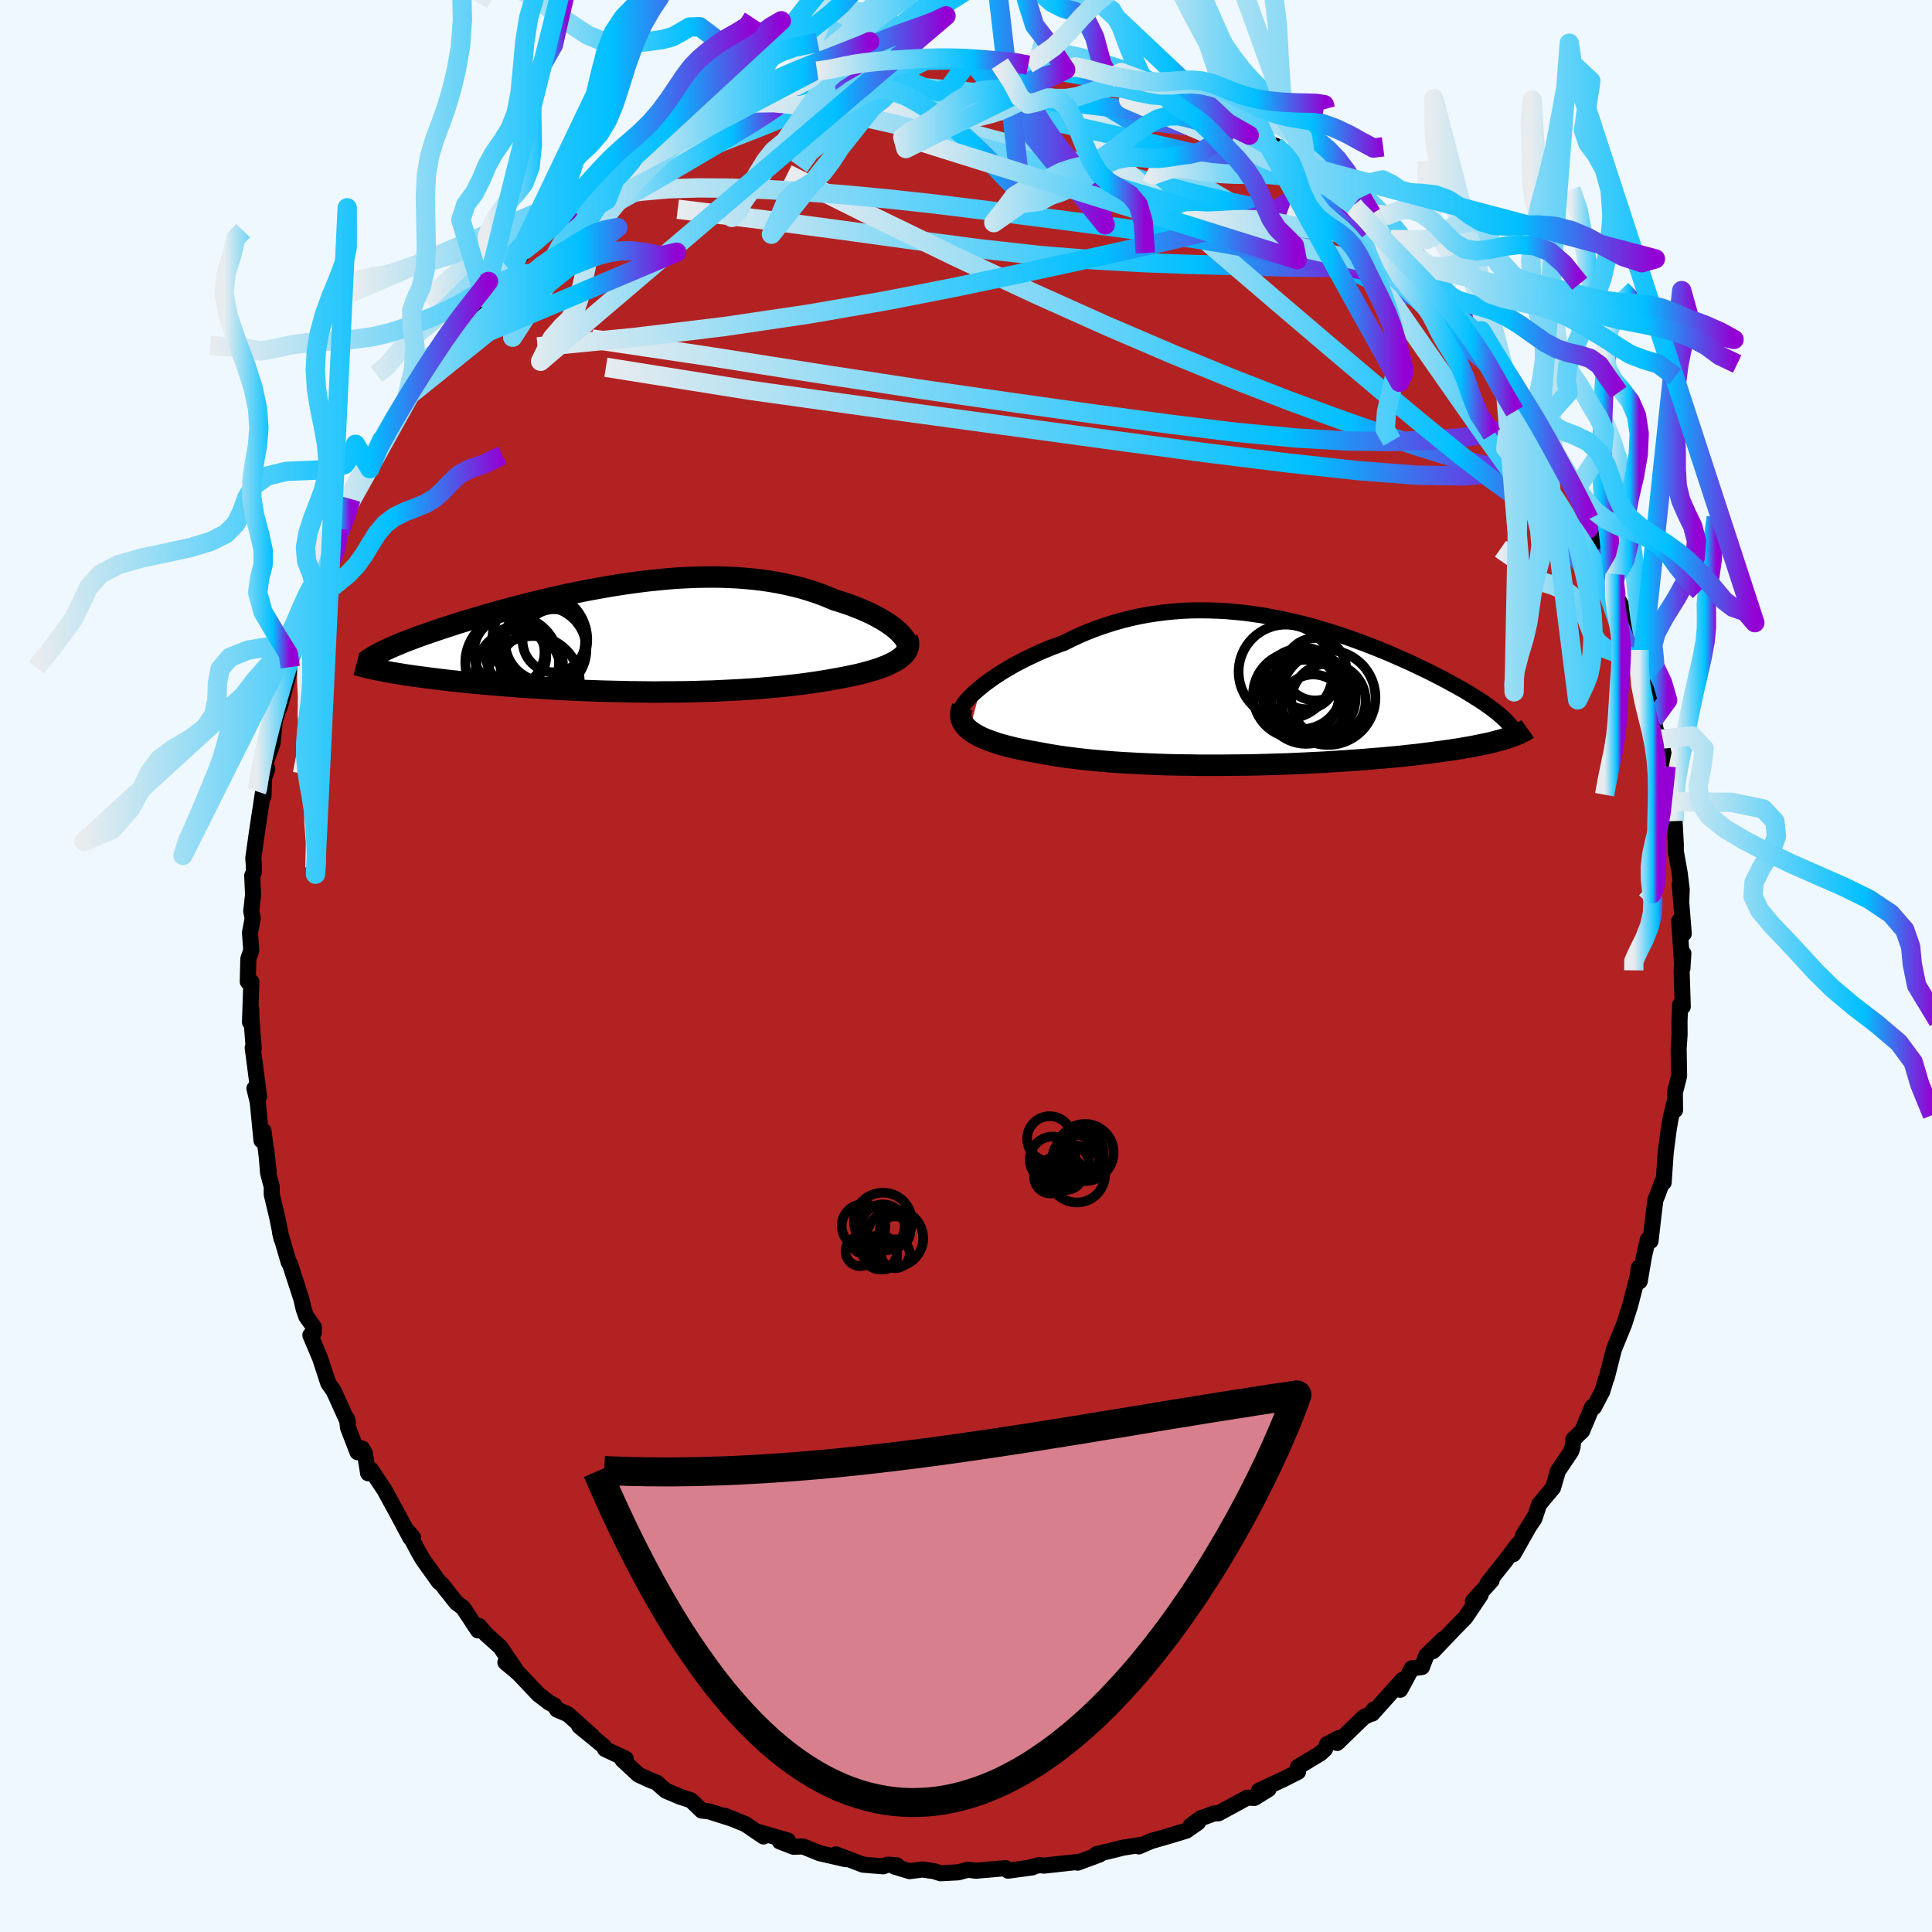 
  <svg viewBox="-100 -100 200 200" xmlns="http://www.w3.org/2000/svg" width="500" height="500" id="face-svg">
    <defs>
      <clipPath id="leftEyeClipPath">
        <polyline points="26.85,-0.59 26.59,-0.83 26.29,-1.07 25.97,-1.3 25.62,-1.54 25.24,-1.78 24.83,-2.01 24.41,-2.24 23.96,-2.47 23.48,-2.69 22.99,-2.9 22.47,-3.11 21.94,-3.32 21.38,-3.51 20.81,-3.7 20.22,-3.88 19.56,-4.16 18.88,-4.43 18.17,-4.68 17.45,-4.91 16.71,-5.13 15.94,-5.32 15.16,-5.5 14.37,-5.66 13.55,-5.8 12.73,-5.92 11.89,-6.02 11.03,-6.1 10.17,-6.17 9.29,-6.21 8.41,-6.24 7.52,-6.25 6.62,-6.24 5.71,-6.22 4.8,-6.18 3.89,-6.13 2.97,-6.06 2.06,-5.97 1.14,-5.88 0.23,-5.77 -0.69,-5.65 -1.59,-5.52 -2.5,-5.38 -3.4,-5.23 -4.29,-5.07 -5.18,-4.91 -6.05,-4.74 -6.92,-4.56 -7.77,-4.38 -8.62,-4.19 -9.45,-4 -10.27,-3.8 -11.07,-3.61 -11.86,-3.41 -12.64,-3.21 -13.39,-3.01 -14.13,-2.81 -14.86,-2.61 -15.56,-2.41 -16.25,-2.21 -16.92,-2.01 -17.57,-1.82 -18.2,-1.63 -18.81,-1.44 -19.4,-1.25 -19.97,-1.06 -20.53,-0.88 -21.06,-0.7 -21.58,-0.52 -22.08,-0.35 -22.57,-0.18 -23.03,-0.01 -23.48,0.16 -23.91,0.32 -24.32,0.48 -24.72,0.64 -25.09,0.8 -25.45,0.95 -25.79,1.1 -26.11,1.25 -26.05,3.56 -25.64,3.64 -25.21,3.71 -24.77,3.78 -24.31,3.86 -23.83,3.93 -23.34,4 -22.83,4.07 -22.3,4.14 -21.77,4.21 -21.21,4.28 -20.64,4.35 -20.06,4.42 -19.46,4.49 -18.85,4.55 -18.22,4.62 -17.58,4.68 -16.92,4.75 -16.24,4.81 -15.54,4.87 -14.83,4.93 -14.11,4.99 -13.37,5.05 -12.62,5.11 -11.85,5.16 -11.08,5.21 -10.29,5.26 -9.49,5.31 -8.67,5.36 -7.85,5.4 -7.03,5.44 -6.19,5.48 -5.35,5.51 -4.5,5.54 -3.64,5.57 -2.78,5.59 -1.92,5.61 -1.05,5.63 -0.18,5.64 0.69,5.65 1.55,5.66 2.42,5.65 3.29,5.65 4.16,5.64 5.02,5.63 5.88,5.61 6.73,5.58 7.58,5.56 8.42,5.52 9.26,5.48 10.08,5.44 10.9,5.39 11.71,5.34 12.51,5.28 13.3,5.21 14.08,5.14 14.85,5.07 15.6,4.98 16.34,4.9 17.06,4.81 17.78,4.71 18.47,4.61 19.15,4.5 19.81,4.39 20.46,4.27 21.02,4.17 21.57,4.06 22.1,3.95 22.61,3.84 23.11,3.72 23.58,3.59 24.04,3.46 24.48,3.33 24.9,3.19 25.29,3.04 25.67,2.89 26.01,2.73 26.34,2.56 26.63,2.4 26.9,2.22" />
      </clipPath>
      <clipPath id="rightEyeClipPath">
        <polyline points="-29.76,-0.45 -29.35,-0.78 -28.9,-1.11 -28.43,-1.44 -27.94,-1.77 -27.42,-2.1 -26.87,-2.43 -26.31,-2.75 -25.73,-3.06 -25.12,-3.37 -24.5,-3.67 -23.86,-3.97 -23.21,-4.25 -22.54,-4.53 -21.85,-4.79 -21.16,-5.04 -20.35,-5.44 -19.53,-5.82 -18.69,-6.18 -17.84,-6.51 -16.97,-6.81 -16.1,-7.09 -15.22,-7.34 -14.33,-7.57 -13.43,-7.77 -12.53,-7.94 -11.62,-8.08 -10.7,-8.2 -9.79,-8.29 -8.87,-8.36 -7.95,-8.4 -7.04,-8.41 -6.12,-8.4 -5.21,-8.37 -4.29,-8.32 -3.39,-8.24 -2.48,-8.15 -1.59,-8.03 -0.7,-7.9 0.19,-7.74 1.06,-7.58 1.93,-7.39 2.78,-7.2 3.63,-6.99 4.46,-6.77 5.28,-6.53 6.09,-6.29 6.89,-6.04 7.67,-5.78 8.44,-5.52 9.19,-5.25 9.93,-4.98 10.65,-4.7 11.36,-4.42 12.05,-4.14 12.72,-3.86 13.37,-3.57 14.01,-3.29 14.63,-3.01 15.23,-2.73 15.81,-2.45 16.38,-2.18 16.92,-1.91 17.45,-1.64 17.96,-1.38 18.45,-1.12 18.92,-0.86 19.38,-0.61 19.82,-0.36 20.25,-0.12 20.66,0.12 21.05,0.36 21.42,0.6 21.78,0.82 22.13,1.05 22.45,1.27 22.76,1.49 23.06,1.7 23.33,1.91 23.59,2.11 24.71,4.83 24.41,4.92 24.09,5.01 23.75,5.1 23.39,5.2 23.02,5.29 22.63,5.38 22.22,5.46 21.8,5.55 21.35,5.64 20.89,5.73 20.4,5.81 19.9,5.9 19.38,5.98 18.85,6.06 18.29,6.14 17.71,6.22 17.11,6.3 16.49,6.38 15.85,6.46 15.19,6.54 14.5,6.61 13.8,6.69 13.07,6.76 12.32,6.83 11.55,6.9 10.76,6.96 9.95,7.03 9.12,7.09 8.27,7.15 7.41,7.21 6.52,7.26 5.62,7.32 4.7,7.36 3.77,7.41 2.83,7.45 1.87,7.49 0.9,7.52 -0.07,7.55 -1.06,7.58 -2.05,7.6 -3.05,7.61 -4.06,7.62 -5.06,7.63 -6.07,7.63 -7.08,7.63 -8.08,7.61 -9.08,7.6 -10.08,7.58 -11.06,7.55 -12.04,7.51 -13.01,7.47 -13.96,7.42 -14.91,7.37 -15.83,7.31 -16.74,7.24 -17.63,7.16 -18.5,7.08 -19.35,6.99 -20.17,6.89 -20.97,6.79 -21.74,6.68 -22.48,6.56 -23.2,6.43 -23.89,6.3 -24.52,6.19 -25.14,6.07 -25.74,5.95 -26.31,5.83 -26.87,5.69 -27.4,5.55 -27.9,5.41 -28.38,5.25 -28.83,5.09 -29.25,4.93 -29.65,4.76 -30.01,4.58 -30.35,4.39 -30.65,4.2 -30.92,4" />
      </clipPath>
      <filter id="fuzzy">
        <feTurbulence id="turbulence" baseFrequency="0.05" numOctaves="3" type="noise" result="noise" />
        <feDisplacementMap in="SourceGraphic" in2="noise" scale="2" />
      </filter>
      <linearGradient id="rainbowGradient" x1="0%" y1="0%" x2="100%" y2="0%">
        <stop offset="0%" style="stop-color: rgb(233, 236, 239); stop-opacity: 1" />
        <stop offset="74%" style="stop-color: rgb(0, 191, 255); stop-opacity: 1" />
        <stop offset="100%" style="stop-color: rgb(148, 0, 211); stop-opacity: 1" />
      </linearGradient>
    </defs>
    <rect x="-100" y="-100" width="100%" height="100%" fill="rgb(240, 248, 255)" />
    <polyline id="faceContour" points="74.26,-1.3 74.08,0.49 74.2,4.2 73.93,4.01 73.86,5.74 73.87,7.08 73.77,8.56 73.82,11.38 73.38,13.11 73.4,14.92 73.27,14.37 72.92,15.87 72.72,17.09 72.43,19.33 72.22,22.41 72.07,22.36 71.62,23.6 71.36,24.24 71.17,25.79 70.86,28.47 70.58,28.33 70.19,30.02 69.74,32.64 69.64,31.23 69.53,32.14 68.74,35.17 68.13,37.09 67.09,39.63 67.02,39.88 66.32,42.64 66.29,42.64 65.87,44.02 65.01,45.67 64.82,45.65 63.78,48.13 62.87,49.01 62.79,49.8 62.63,50.27 61.27,52.28 60.77,54.01 59.33,55.73 58.84,57.21 57.68,58.92 58.83,57.06 56.67,60.88 57.08,59.92 55.83,61.59 53.99,63.9 54.41,63.61 52.47,65.76 53.27,65.11 51.7,67.44 50.63,68.53 48.34,70.93 49.38,69.69 47.65,71.38 47.2,72.57 46.14,72.71 44.95,74.92 45.18,73.9 42.06,77.39 42.21,76.97 41.9,77.41 41.19,77.75 38.42,80.43 38.61,79.92 37.39,80.55 37.15,81.08 36.69,81.51 34.35,82.92 34.37,83.42 32.83,84.2 30.33,85.37 31.31,85.22 29.85,86.12 29.12,86.09 26.14,87.71 25.66,87.73 24.28,88.24 23.25,88.99 24.01,88.67 22.81,89.51 21.23,89.99 19.16,90.59 17.89,91.14 18.11,90.98 16.24,91.27 15.03,91.58 13.52,91.93 13.85,91.97 11.56,92.82 11.6,92.74 8.06,93.13 7.61,93.07 6.51,93.35 6.88,93.31 4.36,93.65 4.09,93.39 1.02,93.66 0.21,93.55 -0.79,93.82 -2.63,93.92 -3.31,93.7 -4.52,93.53 -5.84,93.7 -7.39,93.23 -7.17,93.09 -8.13,93.03 -8.57,93.2 -10.66,93.03 -13.46,91.96 -12.39,92.46 -12.55,92.44 -15.16,91.84 -16.88,91.14 -17.84,91.18 -19.27,90.63 -18.42,90.54 -21.7,89.58 -20.96,90.11 -22.84,88.83 -24.93,87.98 -24.27,88.25 -26.62,87.51 -27.36,87.43 -28.46,86.37 -29.61,85.99 -31.08,85.37 -32.03,84.53 -32.7,84.27 -33.9,83.72 -35.56,82.18 -35.22,82.07 -37.37,81.06 -37.51,80.76 -40.04,78.69 -38.71,79.7 -41.21,77.46 -42.33,76.98 -42.6,76.55 -43.17,76.24 -44.27,75.39 -46.27,73.28 -46.68,72.92 -47.68,72.09 -46.57,72.91 -48.21,70.5 -49.7,69.16 -50.4,68.32 -50.51,68.78 -52.06,66.43 -52.76,65.91 -54.28,63.98 -54.57,63.75 -56.2,61.47 -56.62,60.76 -57.83,58.48 -57.23,59.17 -57.52,59.2 -58.82,56.76 -60.2,54.24 -61.6,52.13 -61.89,52.51 -62.22,50.47 -62.51,49.95 -62.99,50.33 -63.97,47.8 -64.09,46.85 -63.99,47.22 -65.45,44 -66.02,43.18 -66.87,40.58 -67.87,38.22 -67.52,37.98 -67.51,37.38 -68.29,36.29 -68.56,35.53 -68.81,34.45 -70,30.79 -70.11,30.68 -71.01,27.58 -70.85,28.26 -71.29,26.07 -71.87,23.63 -71.87,22.84 -72.25,21.4 -72.44,19.03 -72.19,21.31 -72.72,17.07 -72.93,18.06 -73.32,14.07 -73.66,12.68 -73.18,13.52 -73.84,8.46 -73.73,8.58 -73.98,5.37 -73.99,4.48 -74.12,5.81 -73.98,1.64 -74.35,1.62 -74.29,-0.74 -73.99,-1.62 -74.12,-3.46 -73.84,-4.94 -73.99,-5.68 -73.8,-7.37 -73.89,-9.35 -73.72,-9.72 -73.72,-10.4 -73.78,-11.16 -73.38,-13.99 -72.78,-17.93 -72.72,-17.59 -72.68,-19.38 -72.34,-20.39 -72.51,-21.01 -71.79,-23.04 -71.55,-25.4 -71.2,-26.48 -71.01,-26.92 -70.29,-29.55 -69.96,-30.94 -69.65,-32.44 -69.87,-32.5 -68.77,-35.06 -68.09,-36.56 -67.92,-36.85 -66.63,-40.29 -66.83,-40.93 -67.08,-39.87 -66.96,-40.78 -65.61,-44.1 -64.95,-45.26 -63.89,-47.3 -63.68,-48.34 -63.61,-48.81 -62.66,-50.06 -62.18,-51.05 -60.47,-54.45 -61.71,-51.48 -61.07,-53.68 -59.23,-56.13 -58.98,-56.81 -58.17,-58.37 -57.88,-58.88 -55.72,-61.39 -55.3,-63.19 -54.08,-63.79 -54.69,-63.49 -53.43,-65.47 -52.99,-65.19 -52.52,-66.47 -50.43,-68.79 -49.88,-69.18 -48.1,-71.48 -49.28,-70.03 -46.84,-72.52 -45.96,-73.69 -44.44,-75.36 -45.73,-74.12 -44.61,-75 -42.26,-76.73 -40.33,-78.58 -41.03,-78.42 -39.9,-78.8 -39.61,-79.47 -37.93,-80.44 -36.36,-81.42 -35.83,-82.06 -33.83,-83.46 -33.3,-83.32 -33.4,-83.73 -31.67,-84.69 -29,-86.12 -28.36,-86.72 -27.11,-87.36 -27.29,-87.27 -26.05,-87.87 -26.07,-88.11 -23.88,-88.87 -23.62,-88.85 -21.69,-89.74 -20.6,-89.91 -20.25,-90.16 -18.96,-90.78 -17.76,-90.89 -14.73,-91.69 -15.27,-91.74 -14.19,-91.89 -12.15,-92.5 -10.37,-93.01 -10.81,-92.93 -9.67,-92.94 -6.88,-93.56 -8.38,-92.98 -6.07,-93.47 -4.22,-93.75 -3.13,-93.77 -1.98,-93.89 -0.6,-93.71 0.47,-93.83 3.06,-93.45 3.57,-93.8 3.5,-93.42 5.17,-93.52 6.44,-93.25 6.38,-93.37 6.75,-93.49 10.32,-92.79 9.79,-92.8 11.29,-92.71 13.28,-92.04 13.7,-92.32 14.85,-91.91 15.62,-91.64 17.18,-91.49 19.84,-90.31 20.53,-90.09 21.13,-89.74 22.38,-89.01 22.29,-89.47 23.58,-88.69 26.3,-87.63 26.1,-87.85 27.12,-87.24 27.53,-86.89 29.32,-86 31.31,-84.94 31.99,-84.94 33.64,-83.4 33.17,-83.94 35.25,-82.77 34.72,-82.78 37.62,-80.57 37.81,-80.65 40.1,-78.72 40.07,-78.69 41.85,-77.57 42,-77.85 43.42,-75.75 43.56,-75.39 44.09,-75.64 43.97,-75.19 47.31,-72.37 48.12,-71.26 47.97,-71.47 49.99,-68.86 50.2,-68.96 50.67,-68.34 50.82,-68.39 52.13,-66.9 53.34,-65.76 54.03,-64.51 55.66,-61.88 55.78,-61.84 57.88,-58.5 57.35,-58.82 58.55,-57.77 57.52,-58.76 59.79,-55.29 59.43,-56.08 60.81,-53.45 60.38,-53.87 61.89,-51.44 62.24,-50.77 63.07,-49.24 64.51,-46.28 64.78,-45.12 64.67,-45.37 65.46,-43.29 65.9,-43.32 67.2,-40.57 67.15,-40.17 67.06,-38.75 68.51,-36.09 68.97,-35.22 68.95,-34.48 68.84,-33.87 69.74,-31.46 69.69,-32.72 69.87,-30.4 70.36,-30.39 71.32,-25.95 71.16,-25.5 71.64,-23.45 71.83,-23.85 72.48,-20.68 72.7,-19.5 73,-17 73.15,-15.29 73.35,-15 73.48,-12.58 73.48,-11.86 73.88,-9.63 74.09,-7.91 74.04,-6.64 73.89,-8.45 74.3,-3.35 73.83,-4.67 74.16,0.26 74.26,-1.3 74.08,0.49" fill="rgb(178, 34, 34)" stroke="black" stroke-width="1.667" stroke-linejoin="round" filter="url(#fuzzy)" />
    <g transform="translate(31.29 -28.41)">
      <polyline id="rightCountour" points="-29.76,-0.45 -29.35,-0.78 -28.9,-1.11 -28.43,-1.44 -27.94,-1.77 -27.42,-2.1 -26.87,-2.43 -26.31,-2.75 -25.73,-3.06 -25.12,-3.37 -24.5,-3.67 -23.86,-3.97 -23.21,-4.25 -22.54,-4.53 -21.85,-4.79 -21.16,-5.04 -20.35,-5.44 -19.53,-5.82 -18.69,-6.18 -17.84,-6.51 -16.97,-6.81 -16.1,-7.09 -15.22,-7.34 -14.33,-7.57 -13.43,-7.77 -12.53,-7.94 -11.62,-8.08 -10.7,-8.2 -9.79,-8.29 -8.87,-8.36 -7.95,-8.4 -7.04,-8.41 -6.12,-8.4 -5.21,-8.37 -4.29,-8.32 -3.39,-8.24 -2.48,-8.15 -1.59,-8.03 -0.7,-7.9 0.19,-7.74 1.06,-7.58 1.93,-7.39 2.78,-7.2 3.63,-6.99 4.46,-6.77 5.28,-6.53 6.09,-6.29 6.89,-6.04 7.67,-5.78 8.44,-5.52 9.19,-5.25 9.93,-4.98 10.65,-4.7 11.36,-4.42 12.05,-4.14 12.72,-3.86 13.37,-3.57 14.01,-3.29 14.63,-3.01 15.23,-2.73 15.81,-2.45 16.38,-2.18 16.92,-1.91 17.45,-1.64 17.96,-1.38 18.45,-1.12 18.92,-0.86 19.38,-0.61 19.82,-0.36 20.25,-0.12 20.66,0.12 21.05,0.36 21.42,0.6 21.78,0.82 22.13,1.05 22.45,1.27 22.76,1.49 23.06,1.7 23.33,1.91 23.59,2.11 24.71,4.83 24.41,4.92 24.09,5.01 23.75,5.1 23.39,5.2 23.02,5.29 22.63,5.38 22.22,5.46 21.8,5.55 21.35,5.64 20.89,5.73 20.4,5.81 19.9,5.9 19.38,5.98 18.85,6.06 18.29,6.14 17.71,6.22 17.11,6.3 16.49,6.38 15.85,6.46 15.19,6.54 14.5,6.61 13.8,6.69 13.07,6.76 12.32,6.83 11.55,6.9 10.76,6.96 9.95,7.03 9.12,7.09 8.27,7.15 7.41,7.21 6.52,7.26 5.62,7.32 4.7,7.36 3.77,7.41 2.83,7.45 1.87,7.49 0.9,7.52 -0.07,7.55 -1.06,7.58 -2.05,7.6 -3.05,7.61 -4.06,7.62 -5.06,7.63 -6.07,7.63 -7.08,7.63 -8.08,7.61 -9.08,7.6 -10.08,7.58 -11.06,7.55 -12.04,7.51 -13.01,7.47 -13.96,7.42 -14.91,7.37 -15.83,7.31 -16.74,7.24 -17.63,7.16 -18.5,7.08 -19.35,6.99 -20.17,6.89 -20.97,6.79 -21.74,6.68 -22.48,6.56 -23.2,6.43 -23.89,6.3 -24.52,6.19 -25.14,6.07 -25.74,5.95 -26.31,5.83 -26.87,5.69 -27.4,5.55 -27.9,5.41 -28.38,5.25 -28.83,5.09 -29.25,4.93 -29.65,4.76 -30.01,4.58 -30.35,4.39 -30.65,4.2 -30.92,4" fill="white" stroke="white" stroke-width="0" stroke-linejoin="round" filter="url(#fuzzy)" />
    </g>
    <g transform="translate(-33.83 -34.02)">
      <polyline id="leftCountour" points="26.85,-0.59 26.59,-0.83 26.29,-1.07 25.97,-1.3 25.62,-1.54 25.24,-1.78 24.83,-2.01 24.41,-2.24 23.96,-2.47 23.48,-2.69 22.99,-2.9 22.47,-3.11 21.94,-3.32 21.38,-3.51 20.81,-3.7 20.22,-3.88 19.56,-4.16 18.88,-4.43 18.17,-4.68 17.45,-4.91 16.71,-5.13 15.94,-5.32 15.16,-5.5 14.37,-5.66 13.55,-5.8 12.73,-5.92 11.89,-6.02 11.03,-6.1 10.17,-6.17 9.29,-6.21 8.41,-6.24 7.52,-6.25 6.62,-6.24 5.71,-6.22 4.8,-6.18 3.89,-6.13 2.97,-6.06 2.06,-5.97 1.14,-5.88 0.23,-5.77 -0.69,-5.65 -1.59,-5.52 -2.5,-5.38 -3.4,-5.23 -4.29,-5.07 -5.18,-4.91 -6.05,-4.74 -6.92,-4.56 -7.77,-4.38 -8.62,-4.19 -9.45,-4 -10.27,-3.8 -11.07,-3.61 -11.86,-3.41 -12.64,-3.21 -13.39,-3.01 -14.13,-2.81 -14.86,-2.61 -15.56,-2.41 -16.25,-2.21 -16.92,-2.01 -17.57,-1.82 -18.2,-1.63 -18.81,-1.44 -19.4,-1.25 -19.97,-1.06 -20.53,-0.88 -21.06,-0.7 -21.58,-0.52 -22.08,-0.35 -22.57,-0.18 -23.03,-0.01 -23.48,0.16 -23.91,0.32 -24.32,0.48 -24.72,0.64 -25.09,0.8 -25.45,0.95 -25.79,1.1 -26.11,1.25 -26.05,3.56 -25.64,3.64 -25.21,3.71 -24.77,3.78 -24.31,3.86 -23.83,3.93 -23.34,4 -22.83,4.07 -22.3,4.14 -21.77,4.21 -21.21,4.28 -20.64,4.35 -20.06,4.42 -19.46,4.49 -18.85,4.55 -18.22,4.62 -17.58,4.68 -16.92,4.75 -16.24,4.81 -15.54,4.87 -14.83,4.93 -14.11,4.99 -13.37,5.05 -12.62,5.11 -11.85,5.16 -11.08,5.21 -10.29,5.26 -9.49,5.31 -8.67,5.36 -7.85,5.4 -7.03,5.44 -6.19,5.48 -5.35,5.51 -4.5,5.54 -3.64,5.57 -2.78,5.59 -1.92,5.61 -1.05,5.63 -0.18,5.64 0.69,5.65 1.55,5.66 2.42,5.65 3.29,5.65 4.16,5.64 5.02,5.63 5.88,5.61 6.73,5.58 7.58,5.56 8.42,5.52 9.26,5.48 10.08,5.44 10.9,5.39 11.71,5.34 12.51,5.28 13.3,5.21 14.08,5.14 14.85,5.07 15.6,4.98 16.34,4.9 17.06,4.81 17.78,4.71 18.47,4.61 19.15,4.5 19.81,4.39 20.46,4.27 21.02,4.17 21.57,4.06 22.1,3.95 22.61,3.84 23.11,3.72 23.58,3.59 24.04,3.46 24.48,3.33 24.9,3.19 25.29,3.04 25.67,2.89 26.01,2.73 26.34,2.56 26.63,2.4 26.9,2.22" fill="white" stroke="white" stroke-width="0" stroke-linejoin="round" filter="url(#fuzzy)" />
    </g>
    <g transform="translate(31.29 -28.41)">
      <polyline id="rightUpper" points="-31.98,2.27 -31.94,2.07 -31.86,1.86 -31.73,1.62 -31.56,1.36 -31.35,1.08 -31.1,0.8 -30.82,0.5 -30.5,0.19 -30.14,-0.13 -29.76,-0.45 -29.35,-0.78 -28.9,-1.11 -28.43,-1.44 -27.94,-1.77 -27.42,-2.1 -26.87,-2.43 -26.31,-2.75 -25.73,-3.06 -25.12,-3.37 -24.5,-3.67 -23.86,-3.97 -23.21,-4.25 -22.54,-4.53 -21.85,-4.79 -21.16,-5.04 -20.35,-5.44 -19.53,-5.82 -18.69,-6.18 -17.84,-6.51 -16.97,-6.81 -16.1,-7.09 -15.22,-7.34 -14.33,-7.57 -13.43,-7.77 -12.53,-7.94 -11.62,-8.08 -10.7,-8.2 -9.79,-8.29 -8.87,-8.36 -7.95,-8.4 -7.04,-8.41 -6.12,-8.4 -5.21,-8.37 -4.29,-8.32 -3.39,-8.24 -2.48,-8.15 -1.59,-8.03 -0.7,-7.9 0.19,-7.74 1.06,-7.58 1.93,-7.39 2.78,-7.2 3.63,-6.99 4.46,-6.77 5.28,-6.53 6.09,-6.29 6.89,-6.04 7.67,-5.78 8.44,-5.52 9.19,-5.25 9.93,-4.98 10.65,-4.7 11.36,-4.42 12.05,-4.14 12.72,-3.86 13.37,-3.57 14.01,-3.29 14.63,-3.01 15.23,-2.73 15.81,-2.45 16.38,-2.18 16.92,-1.91 17.45,-1.64 17.96,-1.38 18.45,-1.12 18.92,-0.86 19.38,-0.61 19.82,-0.36 20.25,-0.12 20.66,0.12 21.05,0.36 21.42,0.6 21.78,0.82 22.13,1.05 22.45,1.27 22.76,1.49 23.06,1.7 23.33,1.91 23.59,2.11 23.84,2.31 24.07,2.51 24.28,2.7 24.48,2.88 24.66,3.07 24.82,3.25 24.97,3.42 25.11,3.59 25.23,3.76 25.34,3.92" fill="none" stroke="black" stroke-width="1.667" stroke-linejoin="round" filter="url(#fuzzy)" />
      <polyline id="rightLower" points="-31.66,1.59 -31.76,1.87 -31.82,2.14 -31.84,2.39 -31.82,2.65 -31.76,2.89 -31.67,3.13 -31.53,3.35 -31.36,3.58 -31.16,3.79 -30.92,4 -30.65,4.2 -30.35,4.39 -30.01,4.58 -29.65,4.76 -29.25,4.93 -28.83,5.09 -28.38,5.25 -27.9,5.41 -27.4,5.55 -26.87,5.69 -26.31,5.83 -25.74,5.95 -25.14,6.07 -24.52,6.19 -23.89,6.3 -23.2,6.43 -22.48,6.56 -21.74,6.68 -20.97,6.79 -20.17,6.89 -19.35,6.99 -18.5,7.08 -17.63,7.16 -16.74,7.24 -15.83,7.31 -14.91,7.37 -13.96,7.42 -13.01,7.47 -12.04,7.51 -11.06,7.55 -10.08,7.58 -9.08,7.6 -8.08,7.61 -7.08,7.63 -6.07,7.63 -5.06,7.63 -4.06,7.62 -3.05,7.61 -2.05,7.6 -1.06,7.58 -0.07,7.55 0.9,7.52 1.87,7.49 2.83,7.45 3.77,7.41 4.7,7.36 5.62,7.32 6.52,7.26 7.41,7.21 8.27,7.15 9.12,7.09 9.95,7.03 10.76,6.96 11.55,6.9 12.32,6.83 13.07,6.76 13.8,6.69 14.5,6.61 15.19,6.54 15.85,6.46 16.49,6.38 17.11,6.3 17.71,6.22 18.29,6.14 18.85,6.06 19.38,5.98 19.9,5.9 20.4,5.81 20.89,5.73 21.35,5.64 21.8,5.55 22.22,5.46 22.63,5.38 23.02,5.29 23.39,5.2 23.75,5.1 24.09,5.01 24.41,4.92 24.71,4.83 24.99,4.73 25.26,4.64 25.52,4.54 25.75,4.45 25.97,4.35 26.18,4.25 26.37,4.15 26.54,4.06 26.71,3.96 26.85,3.86" fill="none" stroke="black" stroke-width="2.222" stroke-linejoin="round" filter="url(#fuzzy)" />
      <circle r="4.902" cx="6.195" cy="0.622" stroke="black" fill="none" stroke-width="1.0" filter="url(#fuzzy)" clip-path="url(#rightEyeClipPath)" /><circle r="3.846" cx="6.235" cy="0.952" stroke="black" fill="none" stroke-width="1.0" filter="url(#fuzzy)" clip-path="url(#rightEyeClipPath)" /><circle r="3.3" cx="4.655" cy="1.532" stroke="black" fill="none" stroke-width="1.0" filter="url(#fuzzy)" clip-path="url(#rightEyeClipPath)" /><circle r="3.224" cx="4.85" cy="-2.303" stroke="black" fill="none" stroke-width="1.0" filter="url(#fuzzy)" clip-path="url(#rightEyeClipPath)" /><circle r="4.882" cx="1.815" cy="-2.048" stroke="black" fill="none" stroke-width="1.0" filter="url(#fuzzy)" clip-path="url(#rightEyeClipPath)" /><circle r="4.352" cx="3.9" cy="1.062" stroke="black" fill="none" stroke-width="1.0" filter="url(#fuzzy)" clip-path="url(#rightEyeClipPath)" /><circle r="4.374" cx="4.675" cy="0.622" stroke="black" fill="none" stroke-width="1.0" filter="url(#fuzzy)" clip-path="url(#rightEyeClipPath)" /><circle r="3.164" cx="3.88" cy="-1.348" stroke="black" fill="none" stroke-width="1.0" filter="url(#fuzzy)" clip-path="url(#rightEyeClipPath)" /><circle r="4.454" cx="2.875" cy="0.352" stroke="black" fill="none" stroke-width="1.0" filter="url(#fuzzy)" clip-path="url(#rightEyeClipPath)" /><circle r="4.18" cx="3.445" cy="-0.288" stroke="black" fill="none" stroke-width="1.0" filter="url(#fuzzy)" clip-path="url(#rightEyeClipPath)" />
      </g>
    <g transform="translate(-33.83 -34.02)">
      <polyline id="leftUpper" points="27.61,1.43 27.7,1.28 27.76,1.11 27.78,0.93 27.75,0.74 27.69,0.53 27.59,0.32 27.46,0.1 27.29,-0.12 27.09,-0.35 26.85,-0.59 26.59,-0.83 26.29,-1.07 25.97,-1.3 25.62,-1.54 25.24,-1.78 24.83,-2.01 24.41,-2.24 23.96,-2.47 23.48,-2.69 22.99,-2.9 22.47,-3.11 21.94,-3.32 21.38,-3.51 20.81,-3.7 20.22,-3.88 19.56,-4.16 18.88,-4.43 18.17,-4.68 17.45,-4.91 16.71,-5.13 15.94,-5.32 15.16,-5.5 14.37,-5.66 13.55,-5.8 12.73,-5.92 11.89,-6.02 11.03,-6.1 10.17,-6.17 9.29,-6.21 8.41,-6.24 7.52,-6.25 6.62,-6.24 5.71,-6.22 4.8,-6.18 3.89,-6.13 2.97,-6.06 2.06,-5.97 1.14,-5.88 0.23,-5.77 -0.69,-5.65 -1.59,-5.52 -2.5,-5.38 -3.4,-5.23 -4.29,-5.07 -5.18,-4.91 -6.05,-4.74 -6.92,-4.56 -7.77,-4.38 -8.62,-4.19 -9.45,-4 -10.27,-3.8 -11.07,-3.61 -11.86,-3.41 -12.64,-3.21 -13.39,-3.01 -14.13,-2.81 -14.86,-2.61 -15.56,-2.41 -16.25,-2.21 -16.92,-2.01 -17.57,-1.82 -18.2,-1.63 -18.81,-1.44 -19.4,-1.25 -19.97,-1.06 -20.53,-0.88 -21.06,-0.7 -21.58,-0.52 -22.08,-0.35 -22.57,-0.18 -23.03,-0.01 -23.48,0.16 -23.91,0.32 -24.32,0.48 -24.72,0.64 -25.09,0.8 -25.45,0.95 -25.79,1.1 -26.11,1.25 -26.41,1.39 -26.69,1.53 -26.96,1.67 -27.21,1.8 -27.44,1.93 -27.66,2.06 -27.85,2.19 -28.04,2.31 -28.2,2.43 -28.35,2.55" fill="none" stroke="black" stroke-width="2.222" stroke-linejoin="round" filter="url(#fuzzy)" />
      <polyline id="leftLower" points="27.75,0.11 27.84,0.35 27.88,0.59 27.88,0.81 27.85,1.03 27.77,1.25 27.67,1.46 27.52,1.66 27.35,1.85 27.14,2.04 26.9,2.22 26.63,2.4 26.34,2.56 26.01,2.73 25.67,2.89 25.29,3.04 24.9,3.19 24.48,3.33 24.04,3.46 23.58,3.59 23.11,3.72 22.61,3.84 22.1,3.95 21.57,4.06 21.02,4.17 20.46,4.27 19.81,4.39 19.15,4.5 18.47,4.61 17.78,4.71 17.06,4.81 16.34,4.9 15.6,4.98 14.85,5.07 14.08,5.14 13.3,5.21 12.51,5.28 11.71,5.34 10.9,5.39 10.08,5.44 9.26,5.48 8.42,5.52 7.58,5.56 6.73,5.58 5.88,5.61 5.02,5.63 4.16,5.64 3.29,5.65 2.42,5.65 1.55,5.66 0.69,5.65 -0.18,5.64 -1.05,5.63 -1.92,5.61 -2.78,5.59 -3.64,5.57 -4.5,5.54 -5.35,5.51 -6.19,5.48 -7.03,5.44 -7.85,5.4 -8.67,5.36 -9.49,5.31 -10.29,5.26 -11.08,5.21 -11.85,5.16 -12.62,5.11 -13.37,5.05 -14.11,4.99 -14.83,4.93 -15.54,4.87 -16.24,4.81 -16.92,4.75 -17.58,4.68 -18.22,4.62 -18.85,4.55 -19.46,4.49 -20.06,4.42 -20.64,4.35 -21.21,4.28 -21.77,4.21 -22.3,4.14 -22.83,4.07 -23.34,4 -23.83,3.93 -24.31,3.86 -24.77,3.78 -25.21,3.71 -25.64,3.64 -26.05,3.56 -26.45,3.49 -26.83,3.41 -27.19,3.34 -27.53,3.27 -27.87,3.19 -28.18,3.12 -28.48,3.04 -28.76,2.97 -29.03,2.89 -29.29,2.82" fill="none" stroke="black" stroke-width="2.222" stroke-linejoin="round" filter="url(#fuzzy)" />
      <circle r="4.444" cx="-12.51" cy="3.657" stroke="black" fill="none" stroke-width="1.0" filter="url(#fuzzy)" clip-path="url(#leftEyeClipPath)" /><circle r="3.112" cx="-12.73" cy="1.957" stroke="black" fill="none" stroke-width="1.0" filter="url(#fuzzy)" clip-path="url(#leftEyeClipPath)" /><circle r="4.442" cx="-9.905" cy="1.257" stroke="black" fill="none" stroke-width="1.0" filter="url(#fuzzy)" clip-path="url(#leftEyeClipPath)" /><circle r="4.142" cx="-9.74" cy="0.432" stroke="black" fill="none" stroke-width="1.0" filter="url(#fuzzy)" clip-path="url(#leftEyeClipPath)" /><circle r="4.848" cx="-13.155" cy="2.592" stroke="black" fill="none" stroke-width="1.0" filter="url(#fuzzy)" clip-path="url(#leftEyeClipPath)" /><circle r="3.238" cx="-11.125" cy="2.862" stroke="black" fill="none" stroke-width="1.0" filter="url(#fuzzy)" clip-path="url(#leftEyeClipPath)" /><circle r="3.27" cx="-8.805" cy="0.352" stroke="black" fill="none" stroke-width="1.0" filter="url(#fuzzy)" clip-path="url(#leftEyeClipPath)" /><circle r="4.912" cx="-10.29" cy="0.242" stroke="black" fill="none" stroke-width="1.0" filter="url(#fuzzy)" clip-path="url(#leftEyeClipPath)" /><circle r="4.862" cx="-11.005" cy="4.722" stroke="black" fill="none" stroke-width="1.0" filter="url(#fuzzy)" clip-path="url(#leftEyeClipPath)" /><circle r="3.662" cx="-13.465" cy="1.547" stroke="black" fill="none" stroke-width="1.0" filter="url(#fuzzy)" clip-path="url(#leftEyeClipPath)" />
    </g>
    <g id="hairs">
      <polyline points="-23.88,-88.87 -23.03,-89.06 -21.6,-89.34 -19.95,-89.55 -18.09,-89.71 -15.99,-89.81 -13.7,-89.86 -11.25,-89.87 -8.69,-89.82 -6.05,-89.72 -3.36,-89.56 -0.64,-89.36 2.07,-89.11 4.77,-88.84 7.43,-88.57 10.06,-88.3 12.64,-88.05 15.17,-87.81 17.64,-87.58 20.03,-87.32 22.27,-87.05 24.27,-86.82 25.92,-86.67 27.03,-86.68" fill="none" stroke="url(#rainbowGradient)" stroke-width="2" stroke-linejoin="round" filter="url(#fuzzy)" /><polyline points="49.99,-68.86 50.11,-68.86 50.05,-68.81 49.81,-68.76 49.32,-68.73 48.46,-68.79 47.12,-69.07 45.19,-69.68 42.57,-70.74 39.22,-72.34 35.09,-74.54 30.21,-77.33 24.59,-80.65 18.23,-84.45 11.11,-88.78" fill="none" stroke="url(#rainbowGradient)" stroke-width="2" stroke-linejoin="round" filter="url(#fuzzy)" /><polyline points="42,-77.85 42.85,-76.48 43.13,-75.85 43.21,-75.33 43.2,-74.7 43,-74.01 42.48,-73.37 41.54,-72.86 40.14,-72.52 38.31,-72.35 36.05,-72.31 33.4,-72.35 30.35,-72.44 26.87,-72.53 22.92,-72.64 18.43,-72.81 13.37,-73.09 7.72,-73.55 1.48,-74.24 -5.36,-75.14 -12.82,-76.17 -20.95,-77.25 -29.84,-78.34" fill="none" stroke="url(#rainbowGradient)" stroke-width="2" stroke-linejoin="round" filter="url(#fuzzy)" /><polyline points="-0.6,-93.71 0.81,-93.69 2.26,-93.59 3.52,-93.47 4.69,-93.34 5.86,-93.18 7.06,-93.01 8.29,-92.83 9.55,-92.64 10.8,-92.43 12,-92.22 13.1,-92.04 14.04,-91.88 14.79,-91.76 15.31,-91.68 15.62,-91.62 15.7,-91.59 15.52,-91.6 15.03,-91.65 14.15,-91.79 12.84,-92.05 11.07,-92.43 8.78,-92.92" fill="none" stroke="url(#rainbowGradient)" stroke-width="2" stroke-linejoin="round" filter="url(#fuzzy)" /><polyline points="22.38,-89.01 22.88,-89 24.07,-88.51 25.4,-87.9 26.67,-87.27 27.92,-86.61 29.2,-85.91 30.49,-85.19 31.74,-84.49 32.86,-83.85 33.79,-83.31 34.51,-82.89 35.03,-82.57 35.36,-82.35 35.51,-82.23 35.45,-82.24 35.11,-82.43 34.39,-82.85 33.19,-83.55 31.46,-84.56 29.3,-85.83" fill="none" stroke="url(#rainbowGradient)" stroke-width="2" stroke-linejoin="round" filter="url(#fuzzy)" /><polyline points="-28.36,-86.72 -27.51,-87.15 -26.85,-87.49 -26.1,-87.85 -25.23,-88.25 -24.27,-88.64 -23.32,-89.02 -22.43,-89.35 -21.64,-89.62 -20.98,-89.84 -20.45,-89.98 -20.08,-90.04 -19.91,-90 -20,-89.83 -20.42,-89.52 -21.2,-89.04 -22.37,-88.37 -23.92,-87.54 -25.82,-86.55 -28.1,-85.39 -30.83,-84.01 -34.07,-82.37" fill="none" stroke="url(#rainbowGradient)" stroke-width="2" stroke-linejoin="round" filter="url(#fuzzy)" /><polyline points="60.81,-53.45 60.48,-53.18 59.69,-52.41 58.02,-51.64 55.34,-51.04 51.56,-50.73 46.62,-50.81 40.49,-51.29 33.17,-52.09 24.67,-53.15 14.93,-54.46 3.9,-55.97 -8.5,-57.66 -22.26,-59.58 -37.28,-61.98" fill="none" stroke="url(#rainbowGradient)" stroke-width="2" stroke-linejoin="round" filter="url(#fuzzy)" /><polyline points="37.62,-80.57 38.25,-80.16 39.01,-79.5 39.53,-78.95 39.75,-78.53 39.65,-78.22 39.21,-78.01 38.45,-77.89 37.39,-77.85 36.04,-77.87 34.37,-77.96 32.3,-78.18 29.79,-78.57 26.78,-79.19 23.26,-80.04 19.21,-81.11 14.62,-82.37 9.47,-83.76 3.78,-85.28 -2.47,-86.96 -9.37,-88.86" fill="none" stroke="url(#rainbowGradient)" stroke-width="2" stroke-linejoin="round" filter="url(#fuzzy)" /><polyline points="59.43,-56.08 60.13,-54.46 60.27,-53.53 60.1,-52.76 59.61,-52.1 58.72,-51.6 57.37,-51.38 55.51,-51.49 53.13,-51.95 50.24,-52.73 46.83,-53.79 42.89,-55.11 38.4,-56.69 33.35,-58.55 27.7,-60.75 21.45,-63.31 14.57,-66.26 7.1,-69.61 -0.92,-73.35 -9.44,-77.48 -18.5,-81.99" fill="none" stroke="url(#rainbowGradient)" stroke-width="2" stroke-linejoin="round" filter="url(#fuzzy)" /><polyline points="26.1,-87.85 27.04,-87.27 28.21,-86.57 29.61,-85.77 31.06,-84.93 32.43,-84.11 33.67,-83.33 34.81,-82.58 35.88,-81.83 36.93,-81.09 37.92,-80.36 38.82,-79.7 39.57,-79.16 40.1,-78.77 40.36,-78.57 40.32,-78.58 39.95,-78.83 39.27,-79.31 38.32,-80.01 37.15,-80.87 35.83,-81.84 34.26,-83.02" fill="none" stroke="url(#rainbowGradient)" stroke-width="2" stroke-linejoin="round" filter="url(#fuzzy)" /><polyline points="40.1,-78.72 40.6,-78.36 41.52,-77.64 42.51,-76.73 43.48,-75.74 44.45,-74.73 45.45,-73.72 46.48,-72.69 47.5,-71.7 48.41,-70.79 49.15,-70.03 49.67,-69.48 49.97,-69.16 50.02,-69.1 49.83,-69.33 49.36,-69.87 48.53,-70.79 47.01,-72.34" fill="none" stroke="url(#rainbowGradient)" stroke-width="2" stroke-linejoin="round" filter="url(#fuzzy)" /><polyline points="58.55,-57.77 58.2,-57.63 57.96,-56.82 57.22,-56.09 55.86,-55.52 53.89,-55.06 51.33,-54.7 48.12,-54.43 44.23,-54.29 39.58,-54.34 34.16,-54.66 27.95,-55.25 20.96,-56.11 13.17,-57.16 4.55,-58.37 -4.91,-59.74 -15.23,-61.32 -26.45,-63.08 -38.75,-64.91" fill="none" stroke="url(#rainbowGradient)" stroke-width="2" stroke-linejoin="round" filter="url(#fuzzy)" /><polyline points="64.51,-46.28 64.58,-45.61 64.46,-45.28 64.19,-45.08 63.65,-45.06 62.73,-45.31 61.39,-45.89 59.59,-46.87 57.31,-48.32 54.54,-50.3 51.22,-52.86 47.34,-56 42.88,-59.71 37.84,-63.97 32.23,-68.75 26.09,-74.01 19.41,-79.8 12,-86.24" fill="none" stroke="url(#rainbowGradient)" stroke-width="2" stroke-linejoin="round" filter="url(#fuzzy)" /><polyline points="-41.03,-78.42 -39.9,-78.84 -38.32,-79.33 -36.22,-79.81 -33.7,-80.2 -30.87,-80.45 -27.74,-80.55 -24.33,-80.52 -20.6,-80.38 -16.56,-80.14 -12.27,-79.81 -7.78,-79.38 -3.16,-78.87 1.54,-78.29 6.34,-77.67 11.24,-77.04 16.28,-76.37 21.46,-75.64 26.78,-74.79 32.23,-73.78 37.75,-72.65 43.16,-71.64" fill="none" stroke="url(#rainbowGradient)" stroke-width="2" stroke-linejoin="round" filter="url(#fuzzy)" /><polyline points="-18.96,-90.78 -17.24,-90.96 -15.11,-91.05 -12.76,-90.96 -10.05,-90.73 -6.99,-90.38 -3.65,-89.9 -0.07,-89.3 3.72,-88.56 7.73,-87.71 11.94,-86.78 16.29,-85.8 20.71,-84.79 25.12,-83.76 29.38,-82.76 33.45,-81.79" fill="none" stroke="url(#rainbowGradient)" stroke-width="2" stroke-linejoin="round" filter="url(#fuzzy)" /><polyline points="-20.25,-90.16 -18.81,-90.59 -17.02,-90.88 -15.1,-91.06 -13.09,-91.16 -10.95,-91.19 -8.68,-91.16 -6.31,-91.05 -3.86,-90.88 -1.37,-90.65 1.17,-90.39 3.74,-90.12 6.35,-89.85 8.97,-89.57 11.58,-89.29 14.12,-88.99 16.55,-88.68 18.78,-88.39 20.74,-88.15 22.38,-87.99 23.73,-87.91 24.95,-87.86" fill="none" stroke="url(#rainbowGradient)" stroke-width="2" stroke-linejoin="round" filter="url(#fuzzy)" /><polyline points="65.9,-43.32 66.67,-41.44 66.99,-40.23 67.18,-39.24 67.27,-38.51 67.19,-38.14 66.89,-38.18 66.35,-38.61 65.6,-39.4 64.65,-40.5 63.5,-41.89 62.15,-43.57 60.56,-45.61 58.69,-48.08 56.5,-51.09 53.93,-54.68 50.96,-58.91 47.54,-63.81 43.63,-69.44 39.31,-75.87" fill="none" stroke="url(#rainbowGradient)" stroke-width="2" stroke-linejoin="round" filter="url(#fuzzy)" /><polyline points="-18.96,-90.78 -17.47,-91.05 -16.1,-91.4 -14.97,-91.71 -13.96,-91.99 -13.03,-92.23 -12.24,-92.41 -11.61,-92.51 -11.15,-92.53 -10.86,-92.48 -10.72,-92.36 -10.75,-92.17 -10.97,-91.9 -11.41,-91.55 -12.15,-91.07 -13.24,-90.46 -14.75,-89.7 -16.69,-88.79 -19.07,-87.77 -21.88,-86.64 -25.11,-85.39 -28.81,-83.97 -33.05,-82.33" fill="none" stroke="url(#rainbowGradient)" stroke-width="2" stroke-linejoin="round" filter="url(#fuzzy)" /><polyline points="33.17,-83.94 34.35,-83.05 34.86,-82.19 35.01,-81.24 34.71,-80.29 33.87,-79.38 32.44,-78.5 30.4,-77.66 27.75,-76.81 24.46,-75.92 20.57,-74.99 16.06,-73.97 10.96,-72.84 5.22,-71.6 -1.21,-70.25 -8.39,-68.85 -16.33,-67.48 -24.99,-66.2 -34.33,-65.07 -44.35,-64.1" fill="none" stroke="url(#rainbowGradient)" stroke-width="2" stroke-linejoin="round" filter="url(#fuzzy)" /><polyline points="-26.07,-88.11 -24.5,-88.64 -23.32,-89.04 -22.27,-89.41 -21.33,-89.74 -20.47,-90.01 -19.7,-90.21 -19.05,-90.34 -18.57,-90.37 -18.3,-90.29 -18.29,-90.1 -18.56,-89.77 -19.15,-89.28 -20.07,-88.63 -21.33,-87.8 -22.93,-86.8 -24.86,-85.63 -27.13,-84.29 -29.83,-82.7 -33.08,-80.82 -36.89,-78.69 -40.97,-76.62" fill="none" stroke="url(#rainbowGradient)" stroke-width="2" stroke-linejoin="round" filter="url(#fuzzy)" /><polyline points="-23.62,-88.85 -21.83,-89.34 -19.89,-89.37 -17.52,-89.13 -14.58,-88.67 -11.11,-87.99 -7.21,-87.11 -2.95,-86.02 1.6,-84.76 6.42,-83.37 11.44,-81.89 16.6,-80.35 21.88,-78.77 27.25,-77.12 32.72,-75.38 38.33,-73.48 44.18,-71.33" fill="none" stroke="url(#rainbowGradient)" stroke-width="2" stroke-linejoin="round" filter="url(#fuzzy)" /><polyline points="53.34,-65.76 54.15,-64.35 54.94,-63.01 55.51,-61.96 55.79,-61.31 55.72,-61.1 55.32,-61.3 54.6,-61.86 53.56,-62.73 52.17,-63.95 50.41,-65.56 48.26,-67.59 45.69,-70.06 42.68,-73.03 39.09,-76.58 34.76,-80.81" fill="none" stroke="url(#rainbowGradient)" stroke-width="2" stroke-linejoin="round" filter="url(#fuzzy)" /><polyline points="44.09,-75.64 44.92,-74.56 46.32,-73.1 47.54,-71.81 48.54,-70.72 49.36,-69.81 50.06,-69.06 50.66,-68.41 51.2,-67.81 51.69,-67.23 52.1,-66.69 52.38,-66.24 52.46,-65.98 52.26,-66.01 51.76,-66.39 50.95,-67.15 49.87,-68.26 48.56,-69.67 47.05,-71.38 45.25,-73.41 43.04,-75.8" fill="none" stroke="url(#rainbowGradient)" stroke-width="2" stroke-linejoin="round" filter="url(#fuzzy)" /><polyline points="73.35,-15 73.32,-15.82 73.37,-17.33 73.53,-19.13 73.84,-21 74.22,-22.83 74.6,-24.6 74.97,-26.39 75.36,-28.25 75.8,-30.15 76.22,-31.99 76.52,-33.64 76.65,-35.05 76.65,-36.28 76.63,-37.45 76.74,-38.72 76.99,-40.23 77.25,-42.06 77.35,-44.22 77.67,-46.45" fill="none" stroke="url(#rainbowGradient)" stroke-width="2" stroke-linejoin="round" filter="url(#fuzzy)" /><polyline points="-17.28,-82.76 -16.18,-84.29 -15.03,-85.23 -14.02,-85.91 -13.06,-86.61 -12.09,-87.45 -11.16,-88.45 -10.27,-89.51 -9.4,-90.48 -8.51,-91.23 -7.55,-91.65 -6.51,-91.7 -5.36,-91.38 -4.13,-90.85 -2.89,-90.5 -1.7,-90.95 -0.59,-92.49 0.47,-93.83 14.41,-76.72 13.69,-78.79 13.02,-80.21 12.32,-81.38 11.54,-82.44 10.68,-83.47 9.78,-84.57 8.86,-85.79 7.94,-87.14 7.07,-88.55 6.26,-89.93 5.48,-91.13 4.72,-92.02 3.96,-92.56 3.17,-92.85 2.2,-93.22 0.47,-93.83 -4.22,-93.75 -5.82,-92.91 -6.92,-91.81 -7.78,-90.65 -8.62,-89.75 -9.49,-89.07 -10.38,-88.33 -11.26,-87.34 -12.15,-86.1 -13.02,-84.72 -13.91,-83.35 -14.83,-82.13 -15.81,-81.19 -16.81,-80.56 -17.75,-80.1 -18.54,-79.34 -19.2,-77.77 -20.14,-75.75 -6.07,-93.47 -7.61,-96.66 -8.71,-99.76 -9.85,-101.36 -11.11,-102.7 -12.48,-104.22 -13.95,-105.77 -15.43,-107 -16.87,-107.6 -18.24,-107.48 -19.6,-106.97 -21.06,-106.69 -22.7,-107.22 -24.52,-108.68 -26.45,-110.7 -28.33,-112.58 -30.03,-113.71 -31.49,-113.91 -32.71,-113.49 -33.78,-112.99 -34.76,-112.83 -35.78,-113.18 -37.61,-115" fill="none" stroke="url(#rainbowGradient)" stroke-width="2" stroke-linejoin="round" filter="url(#fuzzy)" /><polyline points="-30.11,-89.4 -29.24,-89.57 -28.47,-89.8 -27.77,-90.06 -27,-90.34 -26.11,-90.56 -25.09,-90.71 -23.97,-90.79 -22.82,-90.87 -21.66,-90.99 -20.5,-91.18 -19.33,-91.45 -18.15,-91.8 -16.96,-92.2 -15.78,-92.64 -14.61,-93.1 -13.47,-93.53 -12.35,-93.87 -11.25,-94.06 -10.19,-94.02 -9.16,-93.78 -8.2,-93.47 -7.35,-93.3 -6.07,-93.47 -8.38,-92.98 -8.16,-92.66 -8.98,-92.25 -9.92,-91.74 -10.88,-91.22 -11.88,-90.63 -12.89,-89.89 -13.9,-89.01 -14.91,-88.05 -15.94,-87.14 -17,-86.37 -18.04,-85.74 -19.04,-85.12 -19.95,-84.36 -20.77,-83.32 -21.54,-82.06 -22.27,-80.72 -22.94,-79.45 -23.51,-78.25 -24.23,-77.49 -14.19,-91.89 -12.59,-93.29 -11.56,-94.98 -10.65,-95.78 -9.67,-95.92 -8.64,-96.08 -7.55,-96.65 -6.42,-97.58 -5.22,-98.59 -3.95,-99.47 -2.64,-100.16 -1.3,-100.71 0.04,-101.2 1.34,-101.67 2.57,-102.18 3.72,-102.77 4.78,-103.43 5.77,-104.13 6.74,-104.87 7.76,-105.82 9.21,-107.07 12.08,-108.55 -14.73,-91.69 -14.39,-90.15 -13.33,-89.18 -12.2,-89.3 -11.16,-89.9 -10.2,-90.48 -9.25,-90.8 -8.26,-90.79 -7.21,-90.5 -6.1,-89.99 -4.92,-89.34 -3.72,-88.59 -2.5,-87.75 -1.3,-86.83 -0.13,-85.84 0.98,-84.82 2.01,-83.82 2.91,-82.86 3.72,-81.98 4.44,-81.23 5.07,-80.66 5.52,-80.25 5.75,-79.64 0.62,-123.89 -0.72,-118.71 -2.06,-114.16 -3.41,-110.66 -4.8,-108.28 -6.17,-106.88 -7.48,-106.15 -8.67,-105.64 -9.73,-104.86 -10.69,-103.48 -11.57,-101.6 -12.46,-99.51 -13.4,-97.55 -14.36,-95.85 -15.29,-94.53 -16.26,-93.55 -17.76,-90.89" fill="none" stroke="url(#rainbowGradient)" stroke-width="2" stroke-linejoin="round" filter="url(#fuzzy)" /><polyline points="-17.76,-90.89 -16.72,-96.52 -15.94,-98.84 -14.92,-99.48 -13.65,-98.98 -12.35,-98.33 -11.16,-98.28 -10.08,-98.92 -9.06,-99.93 -8,-100.93 -6.86,-101.77 -5.61,-102.54 -4.29,-103.43 -2.92,-104.52 -1.52,-105.72 -0.1,-106.89 1.33,-107.99 2.69,-109.17 3.94,-110.67 5.11,-112.4 6.37,-113.68 7.86,-113.79 -18.96,-90.78 -17.5,-91.14 -16.18,-91.86 -15.1,-92.77 -14.06,-93.72 -13.02,-94.7 -12.01,-95.81 -11.04,-97.05 -10.08,-98.35 -9.1,-99.61 -8.05,-100.77 -6.91,-101.81 -5.67,-102.75 -4.36,-103.61 -2.98,-104.37 -1.58,-104.99 -0.16,-105.48 1.24,-105.91 2.58,-106.43 3.79,-107.16 4.9,-108.06 6.11,-108.98 7.64,-110.64 -18.96,-90.78 -17.59,-91.68 -16.46,-93.61 -15.62,-96.21 -14.74,-98.33 -13.69,-99.26 -12.52,-99.2 -11.32,-98.81 -10.18,-98.76 -9.09,-99.39 -8.02,-100.76 -6.91,-102.73 -5.72,-105.08 -4.45,-107.55 -3.1,-109.82 -1.68,-111.58 -0.21,-112.52 1.27,-112.55 2.68,-112.01 3.89,-111.71 4.93,-112.62 6.38,-115.34" fill="none" stroke="url(#rainbowGradient)" stroke-width="2" stroke-linejoin="round" filter="url(#fuzzy)" /><polyline points="-50.46,-99.65 -49.72,-100.89 -48.18,-101.57 -46.06,-101.03 -43.65,-99.53 -41.29,-97.77 -39.18,-96.37 -37.35,-95.62 -35.72,-95.45 -34.2,-95.56 -32.77,-95.72 -31.47,-95.9 -30.38,-96.19 -29.48,-96.69 -28.62,-97.2 -27.59,-97.24 -26.15,-96.16 -24.23,-93.67 -22.13,-90.81 -20.6,-89.91" fill="none" stroke="url(#rainbowGradient)" stroke-width="2" stroke-linejoin="round" filter="url(#fuzzy)" /><polyline points="73,-17 79.25,-16.94 82.53,-16.26 83.73,-14.98 83.9,-13.43 83.32,-11.79 82.35,-10.19 81.58,-8.67 81.47,-7.22 82.14,-5.78 83.38,-4.29 84.85,-2.75 86.35,-1.14 87.9,0.55 89.68,2.31 91.87,4.15 94.32,6.03 96.57,7.94 98.05,9.94 98.74,12.26 100.03,15.43" fill="none" stroke="url(#rainbowGradient)" stroke-width="2" stroke-linejoin="round" filter="url(#fuzzy)" /><polyline points="-23.62,-88.85 -22.88,-92.61 -21.86,-93.41 -20.83,-93.8 -19.73,-94.31 -18.56,-95.03 -17.4,-95.9 -16.26,-96.81 -15.14,-97.68 -14.02,-98.56 -12.93,-99.53 -11.91,-100.67 -10.94,-101.97 -9.99,-103.46 -9.22,-105.24 -9.58,-106.33 -2.45,-116.43 -3.85,-116.11 -5.42,-115.29 -7,-115 -8.41,-114.7 -9.61,-113.73 -10.64,-111.85 -11.56,-109.26 -12.47,-106.48 -13.43,-104 -14.46,-102.04 -15.55,-100.49 -16.65,-99.12 -17.73,-97.72 -18.77,-96.21 -19.76,-94.67 -20.72,-93.22 -21.68,-92 -22.67,-91.03 -23.69,-90.26 -24.7,-89.56 -25.62,-88.78 -26.42,-87.95 -27.29,-87.27 -45.29,-76.8 -45.55,-76.21 -44.66,-76.62 -43.45,-77.42 -42.31,-78.25 -41.35,-78.98 -40.46,-79.63 -39.55,-80.25 -38.56,-80.87 -37.49,-81.5 -36.39,-82.14 -35.31,-82.77 -34.27,-83.39 -33.23,-84.03 -32.13,-84.68 -30.91,-85.35 -29.62,-86.03 -28.43,-86.65 -27.57,-87.12 -27.29,-87.27 -27.29,-87.27 -26.41,-87.91 -25.6,-88.7 -24.65,-89.39 -23.6,-89.91 -22.52,-90.34 -21.42,-90.73 -20.32,-91.14 -19.19,-91.57 -18.02,-91.99 -16.84,-92.41 -15.65,-92.84 -14.49,-93.27 -13.35,-93.71 -12.25,-94.16 -11.19,-94.63 -10.16,-95.1 -9.16,-95.57 -8.14,-96.01 -7.07,-96.42 -5.88,-96.84 -4.57,-97.3 -3.25,-97.8 -2.07,-98.36 -44.04,-62.6 -42.84,-65 -41.82,-66.18 -41.04,-66.92 -40.49,-67.83 -40.05,-69.15 -39.67,-70.77 -39.3,-72.48 -38.91,-74.08 -38.44,-75.49 -37.85,-76.72 -37.13,-77.8 -36.3,-78.82 -35.42,-79.81 -34.52,-80.79 -33.64,-81.76 -32.74,-82.71 -31.77,-83.66 -30.67,-84.62 -29.48,-85.53 -28.33,-86.29 -27.48,-86.82 -27.29,-87.27" fill="none" stroke="url(#rainbowGradient)" stroke-width="2" stroke-linejoin="round" filter="url(#fuzzy)" /><polyline points="-29,-86.12 -31.11,-84.98 -32.49,-84.29 -33.56,-83.86 -34.6,-83.47 -35.67,-82.94 -36.75,-82.28 -37.82,-81.56 -38.86,-80.85 -39.87,-80.21 -40.87,-79.63 -41.9,-79.06 -42.95,-78.49 -44.01,-77.88 -45.04,-77.25 -46.04,-76.6 -47.01,-75.92 -47.99,-75.24 -49.01,-74.54 -50.05,-73.82 -51.1,-73.06 -52.17,-72.19 -53.36,-71.14 -54.72,-69.94 -55.92,-68.79" fill="none" stroke="url(#rainbowGradient)" stroke-width="2" stroke-linejoin="round" filter="url(#fuzzy)" /><polyline points="-33.4,-83.73 -31.64,-84.84 -30.06,-85.81 -28.87,-86.59 -27.98,-87.26 -27.23,-87.87 -26.5,-88.45 -25.7,-89 -24.81,-89.5 -23.83,-89.96 -22.8,-90.4 -21.74,-90.85 -20.65,-91.32 -19.54,-91.81 -18.4,-92.32 -17.22,-92.81 -16.03,-93.29 -14.85,-93.74 -13.68,-94.19 -12.53,-94.64 -11.49,-95.05 -10.7,-95.36 -9.96,-95.69 -35.83,-82.06 -34.52,-83.15 -33.68,-83.86 -32.8,-84.68 -31.77,-85.65 -30.67,-86.68 -29.64,-87.65 -28.72,-88.49 -27.9,-89.17 -27.11,-89.73 -26.29,-90.23 -25.41,-90.74 -24.46,-91.31 -23.47,-91.95 -22.47,-92.63 -21.48,-93.3 -20.46,-93.95 -19.3,-94.56 -17.75,-95.12 -15.36,-95.6" fill="none" stroke="url(#rainbowGradient)" stroke-width="2" stroke-linejoin="round" filter="url(#fuzzy)" /><polyline points="-36.36,-81.42 -37.18,-79.3 -38.32,-78.62 -39.24,-78.14 -39.96,-77.52 -40.65,-76.66 -41.36,-75.57 -42.08,-74.34 -42.74,-73.13 -43.33,-72.03 -43.92,-71.05 -44.61,-70.11 -45.36,-69.09 -45.99,-67.98 -46.36,-66.79 -46.93,-65.09 -36.36,-81.42 -37.89,-80.73 -39.17,-80.25 -40.22,-79.93 -41.17,-79.58 -42.16,-79.08 -43.22,-78.48 -44.31,-77.85 -45.41,-77.27 -46.5,-76.76 -47.59,-76.25 -48.7,-75.72 -49.84,-75.15 -51.03,-74.56 -52.32,-73.99 -53.72,-73.49 -55.21,-73.04 -56.7,-72.62 -58.07,-72.19 -59.26,-71.76 -60.36,-71.47 -61.49,-71.36 -62.6,-71.1 -63.37,-69.82 -36.36,-81.42 -35.54,-82.25 -34.68,-83.26 -33.92,-84.3 -33.09,-85.38 -32.12,-86.49 -31.07,-87.6 -30.06,-88.64 -29.15,-89.59 -28.35,-90.44 -27.61,-91.24 -26.87,-92.05 -26.06,-92.87 -25.16,-93.68 -24.17,-94.42 -23.14,-95.08 -22.13,-95.74 -21.19,-96.47 -20.22,-97.21 -19.12,-97.85 -37.93,-80.44 -39.14,-79.66 -39.96,-79.14 -40.77,-78.7 -41.72,-78.19 -42.77,-77.57 -43.84,-76.89 -44.86,-76.21 -45.82,-75.52 -46.75,-74.8 -47.67,-74.03 -48.6,-73.19 -49.55,-72.29 -50.51,-71.35 -51.48,-70.37 -52.46,-69.4 -53.43,-68.45 -54.35,-67.59 -55.2,-66.81 -56.02,-66.12 -56.84,-65.44 -57.75,-64.61 -58.8,-63.48 -59.97,-62.1 -61.05,-61.26" fill="none" stroke="url(#rainbowGradient)" stroke-width="2" stroke-linejoin="round" filter="url(#fuzzy)" /><polyline points="-41.03,-78.42 -41.28,-78.08 -42.43,-77.18 -43.66,-76.28 -44.68,-75.58 -45.52,-74.95 -46.29,-74.24 -47.1,-73.39 -47.94,-72.46 -48.8,-71.54 -49.7,-70.65 -50.68,-69.74 -51.74,-68.74 -52.81,-67.66 -53.7,-66.73 -54.31,-66.54" fill="none" stroke="url(#rainbowGradient)" stroke-width="2" stroke-linejoin="round" filter="url(#fuzzy)" /><polyline points="72.48,-20.68 72.32,-19.14 72.13,-17.44 71.96,-15.89 71.68,-14.44 71.31,-13.01 71,-11.59 70.84,-10.21 70.86,-8.93 70.99,-7.76 71.11,-6.63 71.06,-5.46 70.77,-4.17 70.23,-2.8 69.59,-1.51 69.14,-0.52 69.13,0.45" fill="none" stroke="url(#rainbowGradient)" stroke-width="2" stroke-linejoin="round" filter="url(#fuzzy)" /><polyline points="-22.05,-98.15 -22.6,-97.31 -23.62,-96.68 -24.75,-96.04 -25.82,-95.34 -26.77,-94.63 -27.62,-93.9 -28.4,-93.1 -29.14,-92.12 -29.91,-90.97 -30.76,-89.71 -31.69,-88.46 -32.68,-87.31 -33.71,-86.3 -34.73,-85.4 -35.75,-84.52 -36.74,-83.6 -37.71,-82.6 -38.64,-81.58 -39.51,-80.61 -40.28,-79.74 -40.94,-78.88 -41.65,-77.89 -42.74,-76.63 -44.61,-75 -31.36,-106 -30.98,-103.21 -31.18,-101.41 -31.75,-100.23 -32.55,-99.04 -33.46,-97.45 -34.33,-95.49 -35.11,-93.34 -35.78,-91.2 -36.42,-89.24 -37.12,-87.54 -37.97,-86.14 -38.95,-85.02 -39.96,-84.08 -40.84,-83.11 -41.42,-81.89 -41.71,-80.32 -42,-78.55 -42.88,-76.84 -44.61,-75 -45.73,-74.12 -44.68,-75.82 -43.48,-77.56 -42.49,-78.94 -41.75,-80.09 -41.19,-81.34 -40.69,-82.84 -40.16,-84.54 -39.55,-86.35 -38.92,-88.26 -38.34,-90.33 -37.82,-92.51 -37.26,-94.68 -36.5,-96.63 -35.46,-98.2 -34.24,-99.45 -33.08,-100.65 -32.31,-102.14 -31.93,-103.95 -31.19,-105.2 -46.84,-72.52 -48.24,-71.23 -49.09,-70.62 -50.08,-69.96 -51.24,-69.22 -52.47,-68.49 -53.68,-67.87 -54.83,-67.36 -55.92,-66.91 -57.02,-66.48 -58.22,-66.02 -59.64,-65.56 -61.33,-65.16 -63.31,-64.88 -65.48,-64.72 -67.69,-64.58 -69.78,-64.32 -71.55,-63.93 -72.99,-63.66 -74.63,-63.96 -78.23,-64.23" fill="none" stroke="url(#rainbowGradient)" stroke-width="2" stroke-linejoin="round" filter="url(#fuzzy)" /><polyline points="-41.24,-101.73 -42.07,-98.21 -42.71,-95.36 -43.68,-93.64 -44.55,-92.16 -44.95,-90.19 -44.94,-87.67 -44.89,-85.01 -45.13,-82.71 -45.76,-81.04 -46.63,-79.91 -47.46,-79.04 -48.18,-78.14 -48.89,-77.07 -49.54,-75.59 -49.44,-73.22 -48.1,-71.48" fill="none" stroke="url(#rainbowGradient)" stroke-width="2" stroke-linejoin="round" filter="url(#fuzzy)" /><polyline points="-49.88,-69.18 -51.24,-73.81 -52.29,-77.24 -51.77,-78.84 -50.89,-80.02 -50.21,-81.36 -49.62,-82.78 -48.91,-84.09 -48.06,-85.31 -47.22,-86.64 -46.56,-88.31 -46.16,-90.44 -45.92,-92.96 -45.68,-95.61 -45.28,-98.15 -44.64,-100.37 -43.79,-102.18 -42.81,-103.63 -41.77,-104.88 -40.64,-106.25 -39.41,-108.22 -38.25,-111.43 -38.07,-116.41 -49.88,-69.18 -48.82,-70.34 -47.96,-70.89 -46.84,-71.35 -45.59,-71.64 -44.36,-71.77 -43.2,-71.86 -42.07,-72.07 -40.96,-72.44 -39.87,-72.89 -38.84,-73.3 -37.87,-73.62 -36.9,-73.86 -35.85,-74.02 -34.6,-74.04 -33.14,-73.84 -31.56,-73.53 -29.95,-73.89 -55.3,-63.19 -56.16,-61.47 -57.16,-59.89 -58.04,-58.53 -58.83,-57.27 -59.55,-56.06 -60.22,-54.9 -60.83,-53.85 -61.38,-52.89 -61.93,-51.96 -62.49,-51.01 -63.07,-50.02 -63.65,-49.01 -64.22,-47.95 -64.83,-46.78 -65.55,-45.38 -66.44,-43.63 -67.57,-41.15 -55.3,-63.19 -54.57,-63.58 -53.99,-63.98 -53.25,-64.46 -52.35,-65.07 -51.34,-65.82 -50.3,-66.67 -49.28,-67.55 -48.29,-68.43 -47.36,-69.3 -46.46,-70.15 -45.6,-70.98 -44.76,-71.77 -43.92,-72.47 -43.01,-73.12 -42.01,-73.73 -40.96,-74.36 -39.96,-74.98 -39.09,-75.51 -38.31,-75.88 -37.42,-76.18 -36.05,-76.45 -57.88,-58.88 -57.18,-61.86 -57.04,-64.18 -57.35,-66.29 -57.38,-67.85 -56.98,-69 -56.41,-70.25 -56,-71.98 -55.87,-74.27 -55.92,-76.9 -55.97,-79.53 -55.86,-81.9 -55.51,-83.9 -54.99,-85.61 -54.39,-87.21 -53.8,-88.86 -53.26,-90.68 -52.76,-92.75 -52.34,-95.14 -52.13,-97.91 -52.2,-101.04 -52.35,-104.2 -52.12,-106.87 -51.02,-108.71 -48.88,-109.45" fill="none" stroke="url(#rainbowGradient)" stroke-width="2" stroke-linejoin="round" filter="url(#fuzzy)" /><polyline points="71.64,-23.45 75.19,-23.81 76.42,-22.49 76.17,-20.56 75.78,-18.64 75.98,-16.96 76.93,-15.52 78.54,-14.23 80.59,-13.01 82.91,-11.8 85.39,-10.61 88.04,-9.44 90.8,-8.23 93.49,-6.91 95.73,-5.41 97.18,-3.74 97.79,-1.99 97.96,-0.19 98.41,2.02 100.64,5.7" fill="none" stroke="url(#rainbowGradient)" stroke-width="2" stroke-linejoin="round" filter="url(#fuzzy)" /><polyline points="-96.25,-30.89 -94.65,-32.86 -93.5,-34.4 -92.4,-35.91 -91.59,-37.58 -90.82,-39.22 -89.61,-40.57 -87.74,-41.55 -85.32,-42.24 -82.7,-42.79 -80.22,-43.33 -78.14,-43.97 -76.59,-44.76 -75.58,-45.8 -74.96,-47.06 -74.46,-48.47 -73.68,-49.77 -72.34,-50.73 -70.38,-51.2 -68.08,-51.3 -65.91,-51.39 -64.33,-51.91 -63.55,-53.03 -63.2,-54.01 -61.71,-51.48 -60.47,-54.45 -60.97,-53.32 -60.6,-54.03 -59.92,-55.28 -59.16,-56.61 -58.38,-57.94 -57.59,-59.26 -56.78,-60.55 -56.01,-61.77 -55.3,-62.86 -54.66,-63.82 -54.06,-64.72 -53.43,-65.62 -52.73,-66.6 -51.9,-67.7 -50.97,-68.89 -50.06,-70.04 -49.43,-70.87 -49.73,-70.67" fill="none" stroke="url(#rainbowGradient)" stroke-width="2" stroke-linejoin="round" filter="url(#fuzzy)" /><polyline points="-63.68,-48.34 -64.06,-47.02 -64.66,-45.4 -65.28,-43.76 -65.81,-42.31 -66.2,-41.09 -66.48,-40.01 -66.72,-38.91 -66.99,-37.72 -67.29,-36.43 -67.62,-35.07 -67.91,-33.68 -68.13,-32.28 -68.24,-30.86 -68.24,-29.4 -68.17,-27.9 -68.09,-26.39 -68.06,-24.92 -68.13,-23.43 -68.33,-21.78 -68.69,-19.9" fill="none" stroke="url(#rainbowGradient)" stroke-width="2" stroke-linejoin="round" filter="url(#fuzzy)" /><polyline points="-67.4,-10.19 -67.34,-12.78 -67.5,-14.86 -67.52,-16.37 -67.41,-17.6 -67.32,-18.8 -67.37,-20.1 -67.57,-21.53 -67.85,-23.05 -68.09,-24.59 -68.2,-26.09 -68.16,-27.54 -67.97,-28.93 -67.71,-30.29 -67.44,-31.66 -67.2,-33.06 -67.01,-34.51 -66.85,-35.98 -66.72,-37.39 -66.6,-38.67 -66.47,-39.76 -66.24,-40.72 -65.81,-41.79 -65.18,-43.31 -64.95,-45.26" fill="none" stroke="url(#rainbowGradient)" stroke-width="2" stroke-linejoin="round" filter="url(#fuzzy)" /><polyline points="71.16,-25.5 72.63,-27.52 72.11,-29.32 71.44,-30.73 70.91,-31.83 70.52,-32.8 70.22,-33.76 69.99,-34.8 69.78,-35.97 69.61,-37.28 69.45,-38.72 69.3,-40.23 69.14,-41.75 68.94,-43.25 68.71,-44.69 68.49,-46.12 68.29,-47.57 68.09,-49.11 67.83,-50.77 67.44,-52.52 66.9,-54.26 66.26,-55.85 65.66,-57.14 65.73,-57.78" fill="none" stroke="url(#rainbowGradient)" stroke-width="2" stroke-linejoin="round" filter="url(#fuzzy)" /><polyline points="-67.08,-39.87 -67.03,-40.18 -67.24,-39.34 -67.66,-38.03 -68.17,-36.63 -68.71,-35.25 -69.23,-33.91 -69.71,-32.61 -70.14,-31.31 -70.55,-29.98 -70.95,-28.62 -71.34,-27.24 -71.73,-25.83 -72.1,-24.42 -72.45,-23 -72.75,-21.64 -73,-20.39 -73.2,-19.29 -73.34,-18.39 -73.44,-18.09" fill="none" stroke="url(#rainbowGradient)" stroke-width="2" stroke-linejoin="round" filter="url(#fuzzy)" /><polyline points="-67.08,-39.87 -67.1,-40.2 -67.6,-39.5 -68.23,-38.3 -68.84,-36.93 -69.43,-35.55 -70.05,-34.23 -70.77,-32.99 -71.64,-31.81 -72.63,-30.67 -73.65,-29.5 -74.59,-28.28 -75.34,-26.96 -75.89,-25.56 -76.29,-24.12 -76.66,-22.71 -77.06,-21.37 -77.55,-20.06 -78.12,-18.67 -78.8,-17.04 -79.63,-15.06 -80.58,-12.94 -81.06,-11.44 -66.63,-40.29 -67.46,-37.9 -67.79,-36.21 -67.84,-34.6 -67.79,-33.03 -67.73,-31.53 -67.71,-30.08 -67.77,-28.64 -67.9,-27.23 -68.08,-25.82 -68.25,-24.41 -68.36,-23 -68.35,-21.59 -68.22,-20.21 -68.02,-18.87 -67.78,-17.56 -67.57,-16.18 -67.4,-14.61 -67.29,-12.76 -67.24,-10.81 -67.34,-9.5 -64.06,-78.49 -64.05,-76 -64.06,-74.37 -64.39,-72.73 -65.03,-71.02 -65.77,-69.24 -66.43,-67.4 -66.94,-65.53 -67.26,-63.62 -67.36,-61.69 -67.24,-59.75 -66.93,-57.79 -66.53,-55.86 -66.2,-54 -66.05,-52.28 -66.16,-50.73 -66.51,-49.28 -67.03,-47.87 -67.61,-46.39 -68.11,-44.86 -68.38,-43.33 -68.26,-41.92 -67.76,-40.64 -67.37,-39.22 -67.92,-36.85 -68.77,-35.06 -70.01,-33.6 -71.98,-33.09 -74.32,-32.7 -76.2,-31.95 -77.22,-30.75 -77.5,-29.23 -77.54,-27.58 -77.87,-26 -78.8,-24.64 -80.3,-23.51 -82.01,-22.52 -83.46,-21.46 -84.49,-20.12 -85.33,-18.39 -86.5,-16.28 -88.37,-14.13 -91.3,-12.89 -69.87,-32.5 -68.37,-34.22 -67.7,-35.77 -67.16,-37.12 -66.56,-38.22 -65.83,-39.05 -64.96,-39.75 -64.03,-40.51 -63.12,-41.45 -62.32,-42.56 -61.61,-43.73 -60.91,-44.84 -60.11,-45.77 -59.17,-46.48 -58.09,-47.01 -56.97,-47.44 -55.91,-47.88 -54.99,-48.44 -54.17,-49.17 -53.38,-50.02 -52.49,-50.85 -51.36,-51.47 -49.91,-51.95 -47.98,-52.87" fill="none" stroke="url(#rainbowGradient)" stroke-width="2" stroke-linejoin="round" filter="url(#fuzzy)" /><polyline points="-74.83,-76.12 -75.6,-75.34 -76.02,-73.53 -76.6,-71.67 -76.8,-69.6 -76.37,-67.26 -75.51,-64.74 -74.56,-62.23 -73.8,-59.86 -73.34,-57.69 -73.2,-55.73 -73.34,-53.92 -73.65,-52.18 -73.91,-50.42 -73.94,-48.57 -73.64,-46.66 -73.14,-44.78 -72.76,-43.06 -72.76,-41.57 -73.11,-40.19 -73.33,-38.65 -72.78,-36.66 -71.4,-34.32 -70.15,-32.3 -69.96,-30.94" fill="none" stroke="url(#rainbowGradient)" stroke-width="2" stroke-linejoin="round" filter="url(#fuzzy)" /><polyline points="59.43,-49.39 60.28,-48.71 61.24,-47.48 62.17,-46.23 62.95,-45.12 63.62,-44.12 64.24,-43.14 64.84,-42.12 65.43,-41.01 65.98,-39.81 66.48,-38.54 66.94,-37.26 67.36,-36.01 67.76,-34.87 68.17,-33.87 68.59,-33 68.99,-32.22 69.31,-31.48 69.61,-30.74 70.36,-30.39" fill="none" stroke="url(#rainbowGradient)" stroke-width="2" stroke-linejoin="round" filter="url(#fuzzy)" /><polyline points="70.36,-30.39 71.28,-31.48 71.2,-32.34 71.1,-33.24 71.43,-34.46 72.31,-36.1 73.54,-38.08 74.72,-40.21 75.48,-42.24 75.62,-44.02 75.23,-45.52 74.58,-46.86 73.99,-48.21 73.63,-49.69 73.53,-51.35 73.52,-53.18 73.47,-55.16 73.4,-57.33 73.47,-59.73 73.81,-62.32 74.34,-64.93 74.78,-67.45 74.09,-69.92 69.87,-30.4 69.52,-31.61 68.67,-32.07 67.42,-32.39 66.22,-32.84 65.35,-33.56 64.78,-34.56 64.33,-35.74 63.82,-36.93 63.1,-38 62.09,-38.83 60.8,-39.4 59.46,-39.82 58.42,-40.3 57.79,-41.02 57.08,-41.97 55.33,-43.19" fill="none" stroke="url(#rainbowGradient)" stroke-width="2" stroke-linejoin="round" filter="url(#fuzzy)" /><polyline points="70.36,-8.05 70.99,-7.46 71.3,-8.12 71.45,-9.33 71.51,-10.72 71.51,-12.14 71.51,-13.57 71.53,-15.02 71.57,-16.54 71.6,-18.12 71.57,-19.74 71.45,-21.32 71.24,-22.83 70.95,-24.27 70.59,-25.73 70.2,-27.32 69.86,-29.07 69.71,-30.87 69.69,-32.72" fill="none" stroke="url(#rainbowGradient)" stroke-width="2" stroke-linejoin="round" filter="url(#fuzzy)" /><polyline points="67.06,-38.75 67.06,-39.94 66.88,-41.24 66.72,-42.67 66.6,-44.1 66.43,-45.48 66.2,-46.9 65.99,-48.49 65.86,-50.29 65.84,-52.25 65.86,-54.27 65.9,-56.26 65.97,-58.2 66.07,-60.11 66.23,-61.99 66.35,-63.75 66.33,-65.32 66.1,-66.66 65.67,-67.9 65.14,-69.29 64.64,-71.06 64.21,-73.29 63.83,-75.81 63.36,-78.29 62.64,-80.38" fill="none" stroke="url(#rainbowGradient)" stroke-width="2" stroke-linejoin="round" filter="url(#fuzzy)" /><polyline points="67.15,-40.17 68.21,-42.02 68.67,-43.95 68.44,-45.35 68.37,-46.79 68.7,-48.59 69.2,-50.71 69.59,-52.96 69.69,-55.11 69.41,-56.97 68.77,-58.45 67.88,-59.61 67,-60.67 66.37,-61.9 66.17,-63.45 66.39,-65.22 66.98,-67.03 67.97,-68.77 69.25,-69.99" fill="none" stroke="url(#rainbowGradient)" stroke-width="2" stroke-linejoin="round" filter="url(#fuzzy)" /><polyline points="67.2,-40.57 67.12,-39.73 67.15,-38.28 67.33,-36.78 67.56,-35.45 67.74,-34.3 67.83,-33.25 67.84,-32.22 67.79,-31.13 67.71,-29.93 67.61,-28.55 67.52,-27.02 67.42,-25.41 67.27,-23.84 67.03,-22.35 66.72,-20.88 66.39,-19.27 66.11,-17.73" fill="none" stroke="url(#rainbowGradient)" stroke-width="2" stroke-linejoin="round" filter="url(#fuzzy)" /><polyline points="63.07,-49.24 65.9,-53.45 66.09,-55.44 65.49,-56.74 64.8,-57.88 64.16,-58.98 63.53,-60.01 62.9,-60.95 62.28,-61.86 61.73,-62.89 61.3,-64.22 61.04,-65.96 60.88,-68.06 60.74,-70.36 60.5,-72.64 60.11,-74.7 59.61,-76.48 59.12,-78.04 58.75,-79.53 58.56,-81.18 58.51,-83.12 58.49,-85.24 58.39,-87.21 58.61,-89.65 60.81,-53.45 61,-53.12 61.63,-52.05 62.41,-50.75 63.27,-49.4 64.18,-48.13 65.14,-47.06 66.21,-46.24 67.44,-45.61 68.85,-45.07 70.31,-44.47 71.64,-43.7 72.72,-42.65 73.67,-41.34 74.81,-39.92 75.95,-38.79" fill="none" stroke="url(#rainbowGradient)" stroke-width="2" stroke-linejoin="round" filter="url(#fuzzy)" /><polyline points="59.43,-56.08 59.56,-56.77 59.23,-57.88 59.29,-59.24 59.62,-60.91 59.89,-62.78 59.85,-64.7 59.5,-66.6 58.99,-68.53 58.58,-70.65 58.46,-73.08 58.77,-75.85 59.43,-78.84 60.24,-81.82 60.94,-84.63 61.45,-87.4 62.01,-90.46 62.72,-93.71 62.45,-95.53 59.43,-56.08 62.33,-59.33 62.14,-60.63 62.3,-62.17 63.27,-64.59 64.63,-67.75 65.85,-71.2 66.62,-74.57 66.87,-77.64 66.68,-80.3 66.1,-82.44 65.25,-83.99 64.38,-85.15 63.93,-86.49 64.23,-88.67 64.68,-91.62 62.72,-93.45 81.66,-35.54 80.67,-36.69 79.39,-37.13 78.49,-37.82 77.75,-38.7 76.94,-39.68 76,-40.73 74.91,-41.8 73.69,-42.83 72.38,-43.77 71.04,-44.62 69.79,-45.46 68.73,-46.38 67.91,-47.47 67.32,-48.77 66.83,-50.26 66.29,-51.81 65.52,-53.21 64.41,-54.26 63.03,-54.93 61.7,-55.43 60.78,-55.96 59.79,-55.29 63.32,-27.55 64.09,-29.17 64.47,-30.18 64.68,-31.2 64.81,-32.31 64.89,-33.54 64.9,-34.89 64.82,-36.29 64.64,-37.71 64.4,-39.09 64.1,-40.41 63.8,-41.7 63.48,-42.95 63.11,-44.2 62.65,-45.45 62.04,-46.69 61.28,-47.92 60.45,-49.14 59.73,-50.4 59.26,-51.76 59.11,-53.27 59.11,-54.87 58.8,-56.5 57.52,-58.76 58.55,-57.77 56.07,-55.23 55.88,-53.56 56.68,-52.71 57.76,-52.12 58.82,-51.45 59.7,-50.51 60.26,-49.21 60.46,-47.57 60.3,-45.7 59.9,-43.75 59.4,-41.87 58.93,-40.13 58.59,-38.55 58.38,-37.06 58.16,-35.56 57.79,-33.95 57.27,-32.2 56.83,-30.5 56.72,-29.17 56.74,-28.38 57.35,-58.82 57.88,-58.08 58.07,-57.13 58.19,-55.82 58.2,-54.31 58.15,-52.73 58.16,-51.17 58.3,-49.64 58.61,-48.15 59.02,-46.65 59.39,-45.12 59.52,-43.54 59.32,-41.93 58.85,-40.34 58.38,-38.81 58.14,-37.24 57.87,-34.94 55.66,-61.88 54.52,-64.07 53.82,-65.97 53.37,-67.77 52.99,-69.26 52.63,-70.48 52.29,-71.61 51.96,-72.87 51.62,-74.36 51.24,-76.1 50.77,-78.02 50.19,-79.96 49.54,-81.72 48.97,-83.22 48.63,-84.61 48.47,-86.34 48.44,-89.8 55.66,-61.88 54.69,-64.26 54.21,-66.44 53.83,-68.32 53.39,-69.75 52.87,-70.75 52.25,-71.49 51.55,-72.18 50.78,-72.98 49.96,-74 49.13,-75.35 48.41,-77.1 47.91,-79.17 47.73,-81.2 47.75,-82.61 47.76,-83.32" fill="none" stroke="url(#rainbowGradient)" stroke-width="2" stroke-linejoin="round" filter="url(#fuzzy)" /><polyline points="33.38,-78.38 33.94,-78.18 35.2,-77.66 36.5,-77.11 37.7,-76.58 38.78,-76.08 39.77,-75.59 40.67,-75.11 41.53,-74.63 42.38,-74.13 43.27,-73.6 44.23,-73 45.25,-72.3 46.27,-71.5 47.26,-70.65 48.16,-69.8 48.97,-69.01 49.71,-68.29 50.43,-67.62 51.2,-66.95 52.1,-66.17 53.16,-65.19 54.33,-63.87 55.66,-61.88 53.34,-65.76 54.19,-64.31 55.13,-62.8 55.99,-61.41 56.74,-60.22 57.35,-59.23 57.87,-58.39 58.37,-57.59 58.88,-56.75 59.42,-55.83 59.98,-54.84 60.56,-53.8 61.16,-52.7 61.8,-51.51 62.53,-50.18 63.38,-48.55 64.51,-46.28" fill="none" stroke="url(#rainbowGradient)" stroke-width="2" stroke-linejoin="round" filter="url(#fuzzy)" /><polyline points="30.12,-88.35 31.64,-87.46 32.77,-86.83 33.71,-86.22 34.55,-85.55 35.41,-84.75 36.33,-83.86 37.34,-82.92 38.38,-81.97 39.43,-81.07 40.44,-80.23 41.38,-79.44 42.24,-78.67 43,-77.91 43.71,-77.13 44.41,-76.3 45.16,-75.38 46.01,-74.33 46.93,-73.14 47.86,-71.89 48.74,-70.68 49.58,-69.58 50.2,-68.96 48.12,-71.26 46.43,-72.07 44.78,-72.88 43.68,-73.58 42.88,-74.16 42.14,-74.66 41.34,-75.11 40.43,-75.5 39.38,-75.78 38.2,-75.98 36.92,-76.13 35.62,-76.29 34.36,-76.5 33.17,-76.75 32.07,-76.98 31.01,-77.15 29.96,-77.25 28.83,-77.27 27.58,-77.24 26.25,-77.16 24.94,-77.1 23.86,-77.17 22.91,-77.13 48.12,-71.26 48.68,-70.96 49.42,-70.08 50.13,-69.36 50.93,-68.91 51.94,-68.6 53.19,-68.29 54.59,-67.85 56.01,-67.19 57.38,-66.35 58.69,-65.42 59.93,-64.55 61.15,-63.9 62.34,-63.5 63.51,-63.24 64.61,-62.9 65.57,-62.21 66.36,-61.05 67.56,-59.38" fill="none" stroke="url(#rainbowGradient)" stroke-width="2" stroke-linejoin="round" filter="url(#fuzzy)" /><polyline points="73.41,-61.01 71.67,-62.32 70.13,-62.79 68.77,-63.31 67.64,-63.99 66.64,-64.66 65.67,-65.27 64.67,-65.86 63.59,-66.5 62.35,-67.18 60.89,-67.81 59.21,-68.33 57.42,-68.72 55.71,-69.1 54.28,-69.58 53.26,-70.29 52.59,-71.18 52.02,-72.05 51.16,-72.55 49.82,-72.48 48.34,-72.15 47.31,-72.37 79.51,-64.86 78.14,-65.62 76.51,-66.35 74.92,-66.94 73.47,-67.54 72.08,-68.09 70.63,-68.44 69.09,-68.6 67.51,-68.71 65.92,-68.92 64.31,-69.28 62.63,-69.73 60.84,-70.18 59.04,-70.6 57.36,-71.09 56.01,-71.76 55.09,-72.72 54.56,-73.96 54.23,-75.33 53.76,-76.55 52.78,-77.19 50.84,-76.72 47.66,-75.19 43.97,-75.19" fill="none" stroke="url(#rainbowGradient)" stroke-width="2" stroke-linejoin="round" filter="url(#fuzzy)" /><polyline points="43.97,-75.19 46.51,-73.49 47.99,-72.49 49.52,-72.35 51.28,-72.83 52.97,-73.38 54.31,-73.48 55.3,-72.96 56.17,-72 57.17,-70.9 58.45,-69.93 60,-69.18 61.66,-68.6 63.28,-68.1 64.78,-67.66 66.18,-67.26 67.55,-66.93 68.97,-66.66 70.46,-66.37 72.02,-66.03 73.59,-65.59 75.14,-65 76.63,-64.21 78.01,-63.19 79.83,-62.32" fill="none" stroke="url(#rainbowGradient)" stroke-width="2" stroke-linejoin="round" filter="url(#fuzzy)" /><polyline points="63.53,-70.63 61.88,-72.68 60.41,-73.96 58.83,-74.56 57.26,-74.69 55.74,-74.5 54.27,-74.2 52.88,-74.03 51.61,-74.23 50.5,-74.9 49.48,-75.92 48.4,-77 47.25,-77.84 46.12,-78.3 45.03,-78.28 43.68,-77.73 42,-77.85" fill="none" stroke="url(#rainbowGradient)" stroke-width="2" stroke-linejoin="round" filter="url(#fuzzy)" /><polyline points="42,-77.85 42.75,-76.12 43.2,-75.13 43.6,-74.07 44.16,-72.8 44.93,-71.48 45.83,-70.3 46.73,-69.29 47.51,-68.35 48.14,-67.42 48.63,-66.47 49.11,-65.51 49.67,-64.53 50.34,-63.48 51.07,-62.24 51.74,-60.71 52.34,-58.96 53.07,-57.16 54.45,-55.03" fill="none" stroke="url(#rainbowGradient)" stroke-width="2" stroke-linejoin="round" filter="url(#fuzzy)" /><polyline points="42,-77.85 40.57,-76.36 39.46,-76.44 38.48,-77.2 37.55,-78.32 36.62,-79.48 35.64,-80.45 34.64,-81.15 33.61,-81.6 32.53,-81.83 31.39,-81.93 30.17,-81.95 28.92,-81.95 27.67,-81.97 26.48,-82.03 25.36,-82.13 24.32,-82.28 23.29,-82.46 22.25,-82.58 21.22,-82.52 20.25,-82.21 19.39,-81.9 18.74,-82.23" fill="none" stroke="url(#rainbowGradient)" stroke-width="2" stroke-linejoin="round" filter="url(#fuzzy)" /><polyline points="19.37,-103.14 21.33,-101.47 22.52,-100.44 23.41,-99.54 24.23,-98.65 25.06,-97.67 25.91,-96.53 26.77,-95.27 27.64,-94.02 28.54,-92.84 29.49,-91.76 30.5,-90.75 31.53,-89.77 32.54,-88.8 33.52,-87.86 34.47,-86.97 35.43,-86.17 36.42,-85.4 37.44,-84.55 38.46,-83.5 39.41,-82.22 40.26,-80.82 41.02,-79.5 41.65,-78.42 42,-77.85" fill="none" stroke="url(#rainbowGradient)" stroke-width="2" stroke-linejoin="round" filter="url(#fuzzy)" /><polyline points="40.1,-78.72 40.47,-78.27 41.17,-77.59 41.87,-76.82 42.52,-76.05 43.18,-75.29 43.9,-74.52 44.74,-73.67 45.66,-72.73 46.61,-71.74 47.53,-70.77 48.38,-69.85 49.13,-69 49.82,-68.2 50.47,-67.4 51.15,-66.51 51.9,-65.49 52.73,-64.3 53.62,-62.94 54.51,-61.42 55.44,-59.74 56.8,-57.41" fill="none" stroke="url(#rainbowGradient)" stroke-width="2" stroke-linejoin="round" filter="url(#fuzzy)" /><polyline points="40.1,-78.72 38.41,-80 37.09,-80.92 35.91,-81.71 34.87,-82.35 33.91,-82.89 32.96,-83.4 31.98,-83.94 30.92,-84.49 29.82,-85.06 28.71,-85.6 27.62,-86.1 26.58,-86.54 25.56,-86.93 24.54,-87.27 23.52,-87.56 22.54,-87.83 21.63,-88.09 20.78,-88.35 19.88,-88.64 18.72,-89.02 16.84,-89.68 37.81,-80.65 39.76,-80.11 41.7,-81.04 43.13,-81.38 44.06,-80.92 44.91,-80.33 45.96,-80.05 47.23,-79.98 48.59,-79.82 49.9,-79.34 51.09,-78.57 52.22,-77.71 53.38,-77.03 54.66,-76.66 56.07,-76.59 57.61,-76.68 59.24,-76.72 60.94,-76.57 62.69,-76.13 64.44,-75.38 66.19,-74.41 68.02,-73.44 69.95,-72.8 71.37,-73.2 35.25,-82.77 34.85,-85.75 33.96,-86.23 33.17,-87.42 32.68,-90.06 32.44,-93.74 32.23,-97.5 31.85,-100.54 31.2,-102.6 30.31,-103.91 29.27,-104.79 28.17,-105.51 27.14,-106.38 26.3,-107.88 25.72,-110.53 25.26,-114.37 24.53,-118.59 23.04,-121.67 20.9,-122.57 35.25,-82.77 35.21,-81.18 35.89,-79.31 36.87,-77.99 37.91,-77.07 38.86,-76.28 39.67,-75.47 40.37,-74.64 41,-73.79 41.58,-72.89 42.12,-71.86 42.67,-70.67 43.22,-69.3 43.74,-67.8 44.19,-66.22 44.49,-64.59 44.57,-62.91 44.38,-61.15 43.98,-59.29 43.53,-57.37 43.4,-55.55 44.08,-54.35" fill="none" stroke="url(#rainbowGradient)" stroke-width="2" stroke-linejoin="round" filter="url(#fuzzy)" /><polyline points="31.99,-84.94 33.02,-83.98 33.65,-83.14 34.17,-81.82 34.72,-80.17 35.45,-78.64 36.39,-77.48 37.44,-76.66 38.46,-75.99 39.35,-75.29 40.08,-74.47 40.68,-73.53 41.2,-72.51 41.72,-71.43 42.28,-70.29 42.9,-69.05 43.53,-67.68 44.1,-66.2 44.57,-64.71 44.94,-63.36 45.22,-62.26 45.31,-61.42 44.89,-60.42 31.31,-84.94 29.62,-85.9 28.39,-86.83 27.58,-88.04 27.01,-89.76 26.49,-91.79 25.88,-93.72 25.17,-95.33 24.41,-96.71 23.66,-98.1 22.88,-99.65 21.99,-101.35 20.94,-103.19 19.79,-105.37 18.72,-108.22 17.93,-111.89 17.4,-115.53 16.92,-117.27 31.31,-84.94 29.74,-86.26 28.58,-87.43 27.72,-88.49 27.03,-89.8 26.41,-91.48 25.78,-93.38 25.14,-95.28 24.49,-97.08 23.82,-98.78 23.06,-100.34 22.1,-101.67 20.9,-102.69 19.52,-103.56 18.18,-104.73 17.13,-106.66 16.47,-109.37 16.16,-112.01" fill="none" stroke="url(#rainbowGradient)" stroke-width="2" stroke-linejoin="round" filter="url(#fuzzy)" /><polyline points="6.88,-95.27 9.12,-94.64 10.4,-94.35 11.53,-94.11 12.64,-93.84 13.74,-93.53 14.85,-93.19 16.02,-92.82 17.24,-92.37 18.45,-91.87 19.6,-91.31 20.65,-90.73 21.61,-90.16 22.52,-89.6 23.45,-89.07 24.42,-88.56 25.4,-88.08 26.33,-87.65 27.17,-87.23 28.05,-86.73 29.32,-86 27.53,-86.89 26.62,-86.01 25.5,-84.99 24.3,-84.3 23.14,-84.03 22.05,-83.89 21.02,-83.73 20.03,-83.61 19.03,-83.61 17.97,-83.7 16.83,-83.72 15.61,-83.5 14.36,-82.97 13.14,-82.19 11.97,-81.32 10.87,-80.59 9.81,-80.12 8.79,-79.78 7.64,-79.17 5.7,-78.92 2.88,-76.95 4.11,-78.49 5,-79.69 5.8,-80.19 6.69,-80.49 7.71,-80.97 8.8,-81.62 9.89,-82.19 10.96,-82.55 12.03,-82.8 13.18,-83.18 14.43,-83.87 15.81,-84.88 17.23,-86.01 18.62,-87.01 19.88,-87.69 20.99,-88 21.99,-88.01 22.97,-87.81 24.03,-87.51 25.15,-87.23 26.2,-87.21 27.12,-87.24 -0.72,-113.49 0.84,-111.06 2.34,-109.28 3.51,-108.08 4.49,-107.09 5.39,-105.9 6.27,-104.43 7.18,-102.89 8.16,-101.55 9.24,-100.59 10.42,-100.05 11.64,-99.86 12.87,-99.84 14.04,-99.66 15.09,-98.93 16.03,-97.31 16.94,-94.9 18.02,-92.4 19.37,-90.72 20.53,-90.09" fill="none" stroke="url(#rainbowGradient)" stroke-width="2" stroke-linejoin="round" filter="url(#fuzzy)" /><polyline points="20.53,-90.09 19.25,-90.18 17.67,-90.49 16.27,-90.86 15.04,-90.98 13.87,-90.78 12.72,-90.38 11.55,-90 10.4,-89.81 9.28,-89.81 8.22,-89.89 7.21,-89.9 6.26,-89.73 5.35,-89.39 4.46,-88.96 3.55,-88.56 2.6,-88.24 1.58,-87.99 0.47,-87.75 -0.69,-87.46 -1.86,-87.14 -3.01,-86.81 -4.19,-86.46 -5.56,-85.61 34.28,-73.12 33.99,-74.58 33.06,-75.52 32.22,-76.34 31.57,-77.34 31.02,-78.58 30.44,-79.95 29.74,-81.31 28.91,-82.54 28.01,-83.61 27.11,-84.55 26.24,-85.44 25.41,-86.32 24.54,-87.15 23.61,-87.88 22.7,-88.47 21.89,-89 21.19,-89.57 20.53,-90.09" fill="none" stroke="url(#rainbowGradient)" stroke-width="2" stroke-linejoin="round" filter="url(#fuzzy)" /><polyline points="14.85,-91.91 14.05,-93.43 13.32,-96.15 12.38,-98.07 11.25,-98.81 10.05,-99.15 8.9,-99.73 7.86,-100.64 6.9,-101.72 5.99,-102.85 5.08,-104.05 4.13,-105.44 3.08,-107.08 1.88,-108.96 0.5,-111.07 -1.01,-113.51 -2.55,-116.38 -4.04,-119.29 -5.45,-121.12" fill="none" stroke="url(#rainbowGradient)" stroke-width="2" stroke-linejoin="round" filter="url(#fuzzy)" /><polyline points="43.18,-84.8 42.18,-84.67 40.89,-85.36 39.54,-86.11 38.23,-86.72 37.01,-87.17 35.84,-87.47 34.68,-87.67 33.48,-87.87 32.26,-88.16 31.04,-88.58 29.87,-89.09 28.74,-89.63 27.66,-90.16 26.6,-90.62 25.55,-90.98 24.48,-91.22 23.42,-91.32 22.35,-91.29 21.28,-91.21 20.14,-91.21 18.88,-91.44 17.48,-91.97 16.06,-92.49 14.85,-91.91" fill="none" stroke="url(#rainbowGradient)" stroke-width="2" stroke-linejoin="round" filter="url(#fuzzy)" /><polyline points="37.21,-88.72 37.09,-89.17 36.23,-89.3 35.15,-89.33 33.92,-89.36 32.57,-89.44 31.2,-89.58 29.88,-89.8 28.67,-90.13 27.55,-90.53 26.5,-90.97 25.45,-91.37 24.4,-91.62 23.32,-91.71 22.22,-91.66 21.07,-91.56 19.87,-91.51 18.61,-91.57 17.32,-91.73 16.05,-91.96 14.85,-92.21 13.74,-92.49 12.62,-92.81 11.33,-93.07 9.79,-92.8" fill="none" stroke="url(#rainbowGradient)" stroke-width="2" stroke-linejoin="round" filter="url(#fuzzy)" /><polyline points="9.79,-92.8 9.19,-92.38 7.96,-92.07 6.89,-91.73 5.98,-91.34 5.14,-91 4.29,-90.8 3.41,-90.74 2.45,-90.72 1.39,-90.58 0.26,-90.21 -0.91,-89.54 -2.1,-88.67 -3.29,-87.76 -4.49,-86.99 -5.68,-86.42 -6.54,-85.79 -6.22,-84.62 10.32,-92.79 8.2,-95.95 7.1,-97.38 6.36,-99.72 5.65,-102.31 4.84,-104.03 3.89,-104.54 2.79,-104.32 1.54,-104.21 0.17,-104.86 -1.28,-106.48 -2.78,-108.82 -4.33,-111.26 -5.93,-113.11 -7.54,-114.13 -8.78,-114.95 -8.52,-115.91" fill="none" stroke="url(#rainbowGradient)" stroke-width="2" stroke-linejoin="round" filter="url(#fuzzy)" /><polyline points="6.38,-93.37 7.55,-94.06 9.1,-95.16 10.57,-96.64 11.99,-98.24 13.37,-99.62 14.73,-100.74 16.14,-101.77 17.64,-102.8 19.22,-103.71 20.84,-104.36 22.41,-104.82 23.89,-105.31 25.29,-106.1 26.71,-107.39 28.37,-109.21 30.65,-111.38 34.23,-114.06" fill="none" stroke="url(#rainbowGradient)" stroke-width="2" stroke-linejoin="round" filter="url(#fuzzy)" /><polyline points="6.44,-93.25 5.24,-93.49 4.24,-93.6 3.32,-93.69 2.3,-93.78 1.14,-93.87 -0.1,-93.95 -1.38,-93.99 -2.65,-94 -3.92,-93.97 -5.16,-93.91 -6.35,-93.84 -7.46,-93.77 -8.51,-93.7 -9.52,-93.61 -10.51,-93.5 -11.54,-93.35 -12.73,-93.12 -14.11,-92.83 -15.42,-92.64" fill="none" stroke="url(#rainbowGradient)" stroke-width="2" stroke-linejoin="round" filter="url(#fuzzy)" /><polyline points="3.5,-93.42 4.74,-91.53 5.59,-89.92 6.4,-89.23 7.38,-89.45 8.46,-89.86 9.52,-89.77 10.49,-88.88 11.35,-87.28 12.12,-85.34 12.9,-83.5 13.76,-82.07 14.76,-81.15 15.87,-80.52 16.96,-79.85 17.83,-78.79 18.35,-77 18.56,-73.82" fill="none" stroke="url(#rainbowGradient)" stroke-width="2" stroke-linejoin="round" filter="url(#fuzzy)" />
    </g>
    
        <g id="pointNose">
          <g id="rightNose"><circle r="2.932" cx="11.472" cy="21.55" stroke="black" fill="none" stroke-width="1.0" filter="url(#fuzzy)" /><circle r="1.926" cx="10.844" cy="20.526" stroke="black" fill="none" stroke-width="1.0" filter="url(#fuzzy)" /><circle r="2.372" cx="8.972" cy="20.03" stroke="black" fill="none" stroke-width="1.0" filter="url(#fuzzy)" /><circle r="1.86" cx="9.504" cy="21.546" stroke="black" fill="none" stroke-width="1.0" filter="url(#fuzzy)" /><circle r="2.33" cx="8.66" cy="17.878" stroke="black" fill="none" stroke-width="1.0" filter="url(#fuzzy)" /><circle r="2.438" cx="11.816" cy="19.378" stroke="black" fill="none" stroke-width="1.0" filter="url(#fuzzy)" /><circle r="2.422" cx="11.364" cy="19.922" stroke="black" fill="none" stroke-width="1.0" filter="url(#fuzzy)" /><circle r="1.71" cx="8.756" cy="21.842" stroke="black" fill="none" stroke-width="1.0" filter="url(#fuzzy)" /><circle r="1.716" cx="10.388" cy="21.458" stroke="black" fill="none" stroke-width="1.0" filter="url(#fuzzy)" /><circle r="2.958" cx="12.324" cy="19.306" stroke="black" fill="none" stroke-width="1.0" filter="url(#fuzzy)" /></g>
          <g id="leftNose"><circle r="2.942" cx="-7.37" cy="28.182" stroke="black" fill="none" stroke-width="1.0" filter="url(#fuzzy)" /><circle r="1.59" cx="-7.362" cy="27.506" stroke="black" fill="none" stroke-width="1.0" filter="url(#fuzzy)" /><circle r="2.262" cx="-10.606" cy="26.902" stroke="black" fill="none" stroke-width="1.0" filter="url(#fuzzy)" /><circle r="2.998" cx="-8.598" cy="26.458" stroke="black" fill="none" stroke-width="1.0" filter="url(#fuzzy)" /><circle r="2.256" cx="-8.598" cy="26.934" stroke="black" fill="none" stroke-width="1.0" filter="url(#fuzzy)" /><circle r="1.526" cx="-10.946" cy="29.542" stroke="black" fill="none" stroke-width="1.0" filter="url(#fuzzy)" /><circle r="1.49" cx="-7.318" cy="29.79" stroke="black" fill="none" stroke-width="1.0" filter="url(#fuzzy)" /><circle r="1.416" cx="-8.534" cy="29.994" stroke="black" fill="none" stroke-width="1.0" filter="url(#fuzzy)" /><circle r="1.768" cx="-8.926" cy="29.638" stroke="black" fill="none" stroke-width="1.0" filter="url(#fuzzy)" /><circle r="1.034" cx="-10.734" cy="28.706" stroke="black" fill="none" stroke-width="1.0" filter="url(#fuzzy)" /></g>
        </g>
      
    <g id="mouth">
      <polyline points="-38.18,52.3 -37.25,54.43 -36.32,56.48 -35.39,58.45 -34.46,60.34 -33.52,62.16 -32.59,63.9 -31.65,65.57 -30.71,67.17 -29.77,68.7 -28.83,70.15 -27.88,71.53 -26.94,72.85 -26,74.1 -25.06,75.28 -24.11,76.4 -23.17,77.45 -22.23,78.44 -21.29,79.36 -20.35,80.23 -19.41,81.03 -18.47,81.78 -17.54,82.46 -16.6,83.09 -15.67,83.67 -14.74,84.19 -13.81,84.65 -12.89,85.07 -11.96,85.43 -11.04,85.74 -10.13,86 -9.21,86.21 -8.31,86.38 -7.4,86.5 -6.5,86.57 -5.6,86.6 -4.71,86.58 -3.82,86.53 -2.93,86.43 -2.05,86.29 -1.18,86.11 -0.31,85.9 0.55,85.64 1.41,85.36 2.26,85.03 3.11,84.68 3.95,84.29 4.78,83.86 5.61,83.41 6.43,82.93 7.24,82.42 8.04,81.88 8.84,81.32 9.63,80.73 10.41,80.11 11.19,79.48 11.95,78.82 12.71,78.14 13.46,77.44 14.2,76.72 14.93,75.98 15.65,75.22 16.36,74.45 17.07,73.67 17.76,72.87 18.44,72.06 19.11,71.23 19.77,70.4 20.43,69.55 21.07,68.7 21.7,67.84 22.31,66.98 22.92,66.1 23.52,65.23 24.1,64.35 24.67,63.47 25.23,62.59 25.78,61.7 26.31,60.82 26.83,59.94 27.34,59.07 27.83,58.19 28.32,57.33 28.78,56.47 29.24,55.61 29.68,54.77 30.1,53.93 30.52,53.11 30.91,52.29 31.3,51.49 31.66,50.7 32.02,49.93 32.35,49.17 32.67,48.43 32.98,47.71 33.27,47.01 33.54,46.32 33.8,45.66 34.04,45.02 34.26,44.4 34.26,44.4 33.54,44.51 32.81,44.62 32.09,44.72 31.37,44.83 30.64,44.94 29.92,45.05 29.19,45.17 28.47,45.28 27.74,45.39 27.02,45.51 26.29,45.62 25.57,45.74 24.85,45.85 24.12,45.97 23.4,46.09 22.67,46.21 21.95,46.32 21.22,46.44 20.5,46.56 19.77,46.68 19.05,46.8 18.33,46.92 17.6,47.04 16.88,47.16 16.15,47.28 15.43,47.4 14.7,47.51 13.98,47.63 13.25,47.75 12.53,47.87 11.81,47.99 11.08,48.1 10.36,48.22 9.63,48.34 8.91,48.45 8.18,48.57 7.46,48.68 6.73,48.8 6.01,48.91 5.29,49.02 4.56,49.13 3.84,49.24 3.11,49.35 2.39,49.46 1.66,49.56 0.94,49.67 0.21,49.77 -0.51,49.88 -1.23,49.98 -1.96,50.08 -2.68,50.18 -3.41,50.28 -4.13,50.37 -4.86,50.47 -5.58,50.56 -6.31,50.65 -7.03,50.74 -7.75,50.83 -8.48,50.91 -9.2,51 -9.93,51.08 -10.65,51.16 -11.38,51.24 -12.1,51.31 -12.82,51.39 -13.55,51.46 -14.27,51.53 -15,51.6 -15.72,51.66 -16.45,51.72 -17.17,51.78 -17.9,51.84 -18.62,51.89 -19.34,51.94 -20.07,51.99 -20.79,52.04 -21.52,52.08 -22.24,52.12 -22.97,52.16 -23.69,52.2 -24.42,52.23 -25.14,52.26 -25.86,52.28 -26.59,52.3 -27.31,52.32 -28.04,52.34 -28.76,52.35 -29.49,52.36 -30.21,52.37 -30.94,52.37 -31.66,52.37 -32.38,52.36 -33.11,52.36 -33.83,52.34 -34.56,52.33 -35.28,52.31 -36.01,52.28 -36.73,52.26 -37.46,52.22" fill="rgb(215,127,140)" stroke="black" stroke-width="3" stroke-linejoin="round" filter="url(#fuzzy)" />
    </g>
  </svg>
  